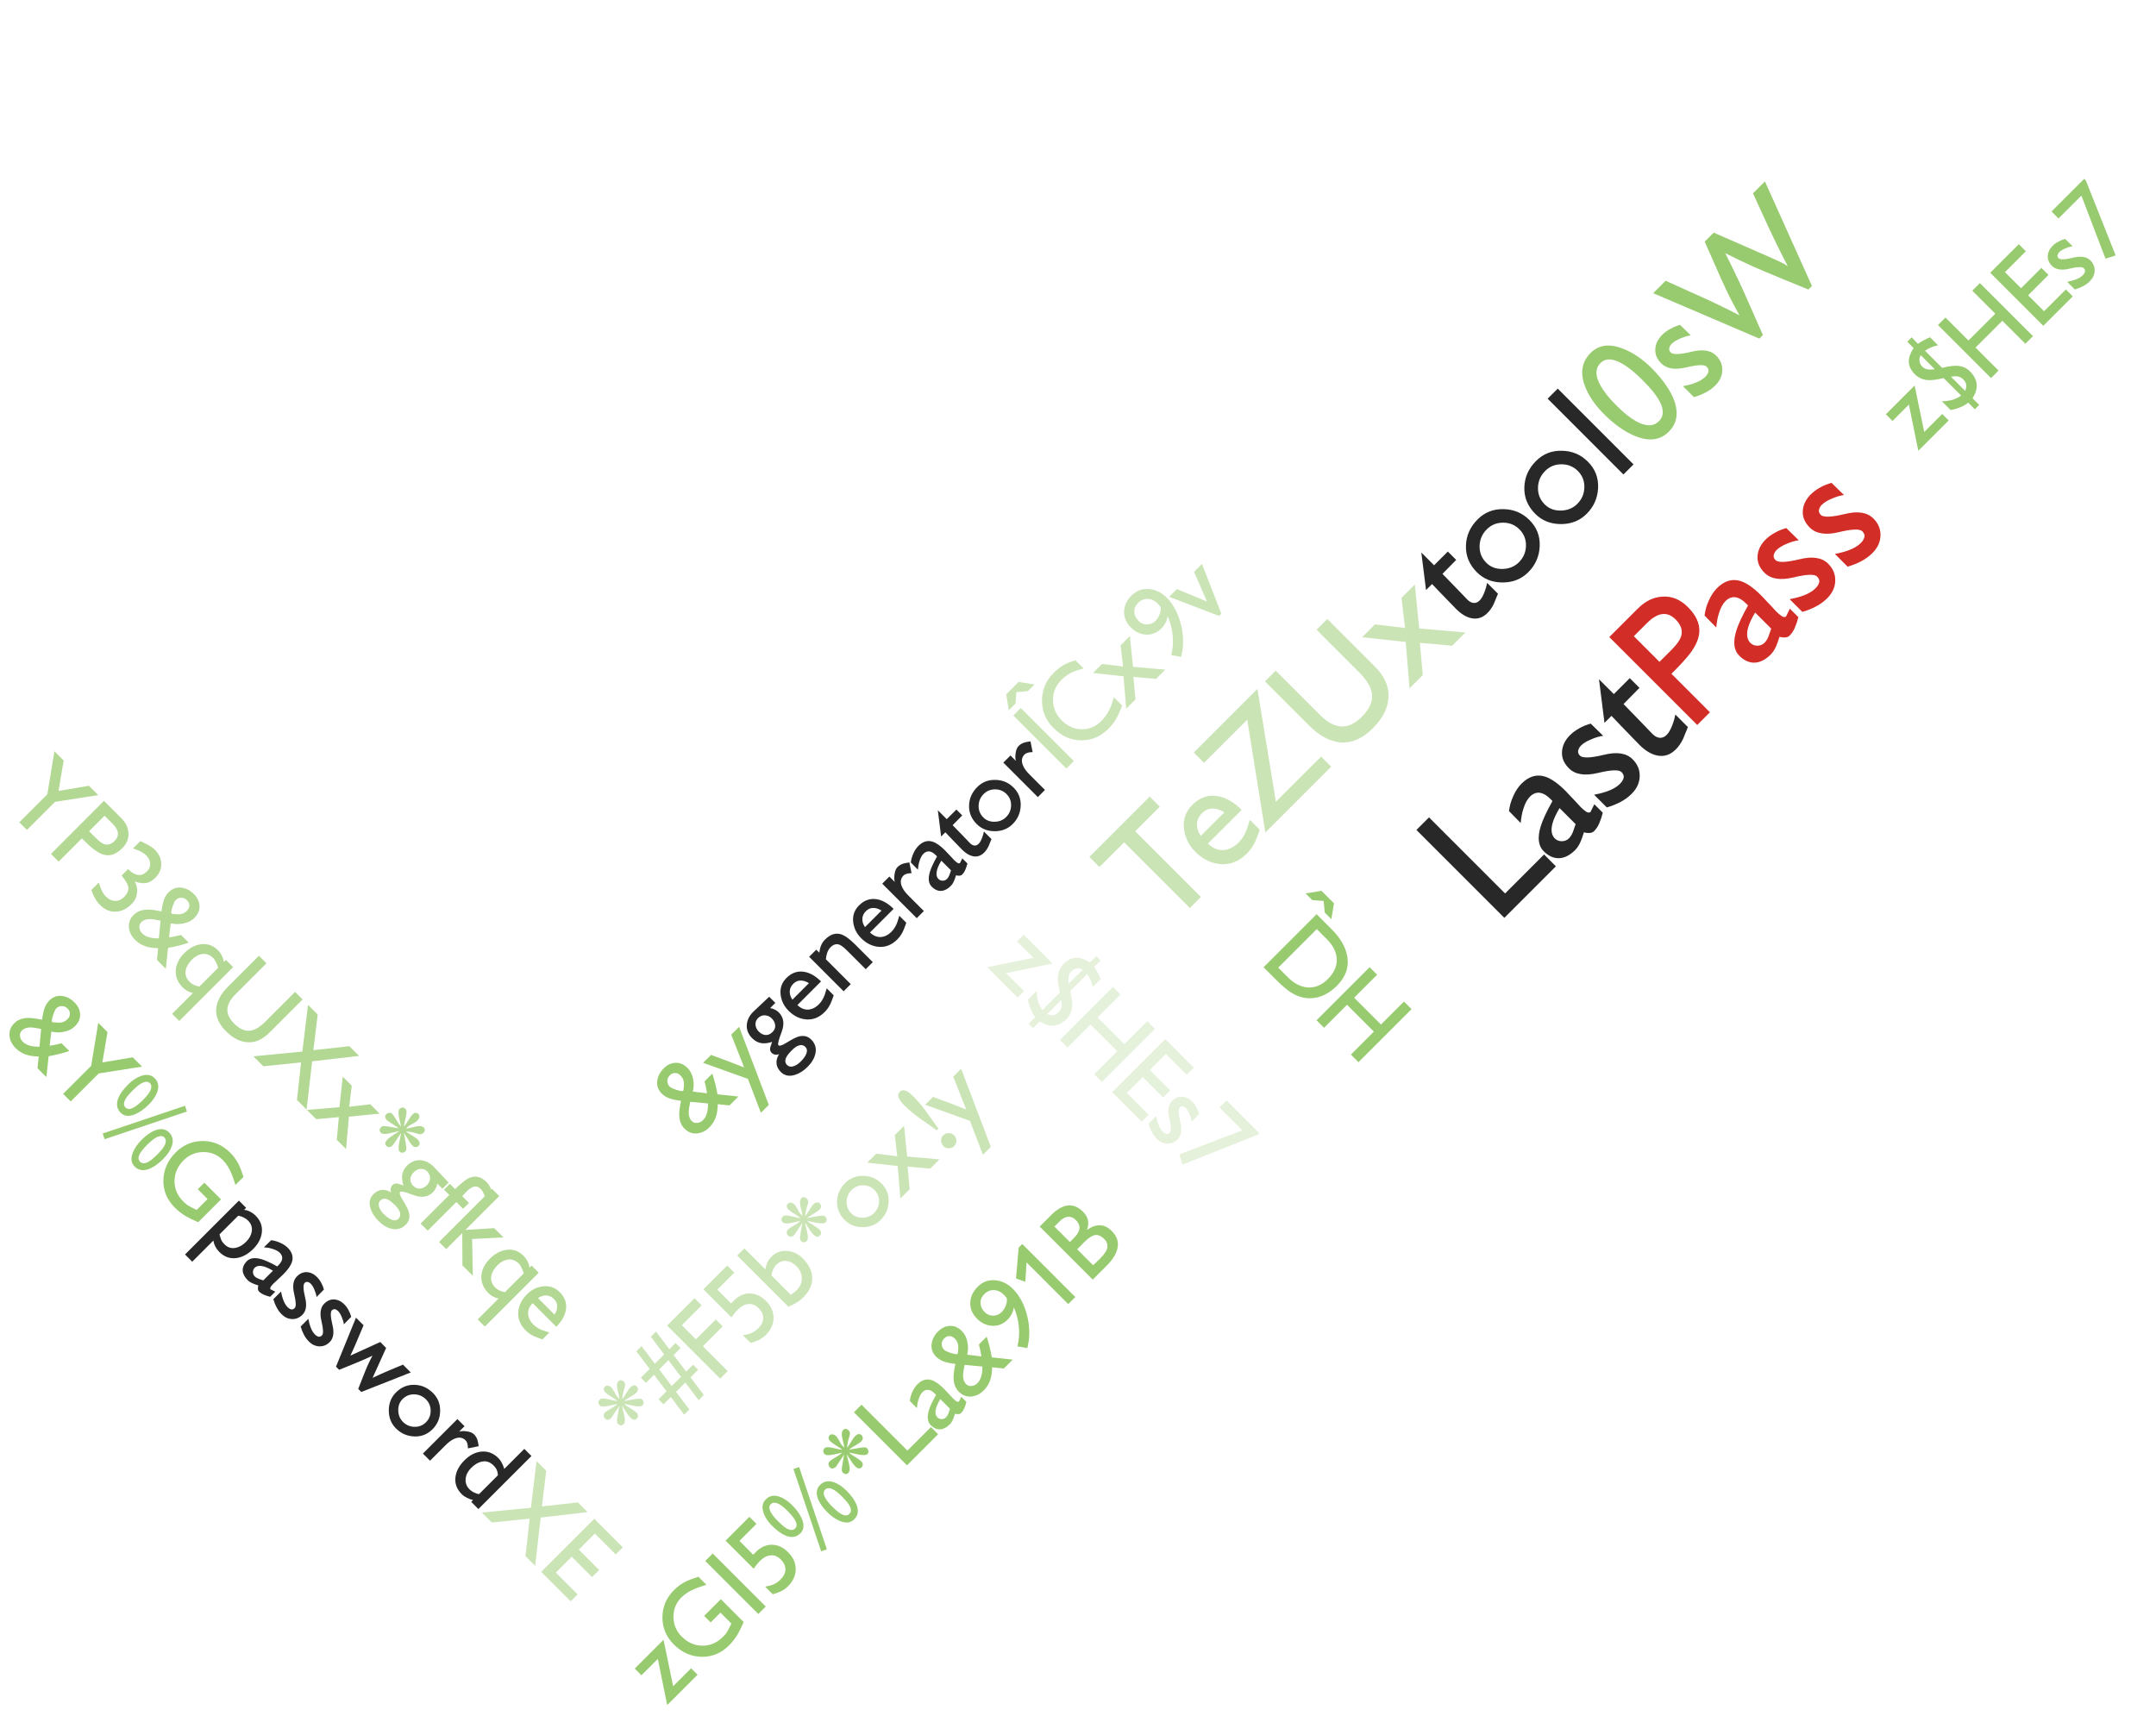 <svg width="250" height="199" viewBox="0 0 250 199" fill="none" xmlns="http://www.w3.org/2000/svg">
<path d="M119.829 111.077L117.929 109.177L118.705 108.402L122.043 111.739L116.657 112.855L118.74 114.938L117.99 115.687L114.47 112.167L119.829 111.077ZM127.118 110.889L127.623 111.394L126.874 112.126C127.187 112.58 127.44 113.047 127.632 113.529L126.708 114.453C126.638 114.139 126.56 113.881 126.473 113.677C126.368 113.422 126.235 113.178 126.072 112.945L124.085 114.932C124.317 115.804 124.384 116.498 124.285 117.015C124.204 117.457 124.01 117.831 123.701 118.139C122.749 119.092 121.703 119.196 120.564 118.453L119.789 119.228L119.283 118.723L120.059 117.947C119.873 117.762 119.69 117.451 119.51 117.015C119.342 116.58 119.24 116.211 119.205 115.908L120.216 114.897C120.21 115.275 120.262 115.676 120.373 116.1C120.495 116.524 120.663 116.867 120.878 117.128L122.9 115.107C122.725 114.351 122.647 113.768 122.664 113.355C122.694 112.722 122.917 112.196 123.336 111.778C123.806 111.307 124.3 111.069 124.817 111.063C125.276 111.057 125.799 111.243 126.386 111.621L127.118 110.889ZM125.558 112.449C125.337 112.321 125.105 112.275 124.861 112.309C124.622 112.338 124.41 112.446 124.224 112.632C124.05 112.806 123.943 113.03 123.902 113.303C123.873 113.518 123.882 113.776 123.928 114.078L125.558 112.449ZM122.752 117.381C122.943 117.189 123.06 116.969 123.1 116.719C123.129 116.539 123.118 116.283 123.066 115.952L121.41 117.608C121.677 117.712 121.918 117.75 122.133 117.721C122.348 117.692 122.554 117.578 122.752 117.381ZM129.056 114.448L129.927 115.319L127.261 117.986L130.371 121.097L133.038 118.43L133.918 119.311L127.766 125.463L126.886 124.583L129.552 121.916L126.441 118.805L123.775 121.471L122.903 120.6L129.056 114.448ZM135.117 120.509L138.429 123.821L137.609 124.64L135.187 122.217L133.322 124.082L135.683 126.444L134.864 127.263L132.503 124.901L130.655 126.749L133.182 129.276L132.381 130.078L128.965 126.662L135.117 120.509ZM134.066 129.427C134.142 129.817 134.226 130.133 134.319 130.377C134.452 130.743 134.621 131.028 134.824 131.231C134.964 131.371 135.103 131.458 135.243 131.493C135.382 131.528 135.518 131.478 135.652 131.345C135.832 131.164 135.812 130.615 135.591 129.697C135.37 128.78 135.478 128.103 135.913 127.667C136.262 127.319 136.645 127.156 137.064 127.179C137.494 127.202 137.883 127.388 138.231 127.737C138.423 127.928 138.586 128.149 138.719 128.399C138.859 128.643 138.967 128.908 139.042 129.192L138.188 130.064C138.159 129.814 138.077 129.535 137.944 129.227C137.816 128.913 137.671 128.675 137.508 128.513C137.404 128.408 137.285 128.341 137.151 128.312C137.023 128.289 136.907 128.33 136.802 128.434C136.617 128.62 136.634 129.172 136.855 130.09C137.087 131.008 136.985 131.684 136.55 132.12C136.201 132.469 135.797 132.634 135.338 132.617C134.891 132.6 134.49 132.414 134.136 132.059C133.904 131.827 133.712 131.565 133.561 131.275C133.41 130.996 133.282 130.677 133.177 130.317L134.066 129.427ZM142.225 127.617L146.007 131.399L145.807 131.6L137.127 135.051L136.752 133.874L144.064 131.077L141.415 128.428L142.225 127.617Z" fill="#98CB6F" fill-opacity="0.25"/>
<path d="M221.348 46.918L219.448 48.818L218.673 48.043L222.01 44.705L223.125 50.09L225.208 48.008L225.958 48.757L222.437 52.278L221.348 46.918ZM221.16 39.63L221.665 39.124L222.397 39.874C222.85 39.56 223.318 39.307 223.8 39.115L224.724 40.039C224.41 40.109 224.151 40.188 223.948 40.275C223.692 40.379 223.448 40.513 223.216 40.675L225.203 42.662C226.074 42.43 226.769 42.363 227.286 42.462C227.727 42.543 228.102 42.738 228.41 43.046C229.362 43.999 229.467 45.044 228.724 46.183L229.499 46.959L228.994 47.464L228.218 46.688C228.032 46.874 227.721 47.057 227.286 47.237C226.85 47.406 226.481 47.507 226.179 47.542L225.168 46.532C225.546 46.537 225.946 46.485 226.37 46.375C226.795 46.253 227.137 46.084 227.399 45.869L225.377 43.847C224.622 44.022 224.038 44.1 223.626 44.083C222.992 44.054 222.467 43.83 222.048 43.412C221.578 42.941 221.339 42.447 221.334 41.93C221.328 41.471 221.514 40.949 221.892 40.362L221.16 39.63ZM222.719 41.19C222.592 41.411 222.545 41.643 222.58 41.887C222.609 42.125 222.716 42.337 222.902 42.523C223.076 42.697 223.3 42.805 223.573 42.845C223.788 42.874 224.047 42.866 224.349 42.819L222.719 41.19ZM227.651 43.996C227.46 43.804 227.239 43.688 226.989 43.647C226.809 43.618 226.554 43.63 226.223 43.682L227.878 45.338C227.983 45.07 228.02 44.829 227.992 44.614C227.962 44.399 227.849 44.193 227.651 43.996ZM224.718 37.692L225.59 36.82L228.256 39.487L231.367 36.376L228.701 33.709L229.581 32.829L235.733 38.981L234.853 39.862L232.187 37.195L229.075 40.306L231.742 42.972L230.871 43.844L224.718 37.692ZM230.78 31.63L234.091 28.319L234.91 29.138L232.488 31.561L234.352 33.425L236.714 31.064L237.533 31.883L235.172 34.245L237.019 36.092L239.546 33.565L240.348 34.367L236.932 37.783L230.78 31.63ZM239.698 32.681C240.087 32.606 240.404 32.522 240.648 32.429C241.014 32.295 241.299 32.126 241.502 31.923C241.641 31.784 241.729 31.644 241.763 31.505C241.798 31.365 241.749 31.229 241.615 31.095C241.435 30.915 240.886 30.936 239.968 31.156C239.05 31.377 238.374 31.27 237.938 30.834C237.589 30.485 237.426 30.102 237.45 29.683C237.473 29.254 237.659 28.864 238.007 28.516C238.199 28.324 238.42 28.161 238.67 28.028C238.914 27.888 239.178 27.781 239.463 27.705L240.334 28.559C240.085 28.588 239.806 28.67 239.498 28.803C239.184 28.931 238.946 29.076 238.783 29.239C238.679 29.344 238.612 29.463 238.582 29.596C238.559 29.724 238.6 29.84 238.705 29.945C238.891 30.131 239.442 30.113 240.36 29.893C241.278 29.66 241.955 29.762 242.391 30.198C242.739 30.546 242.905 30.95 242.887 31.409C242.87 31.856 242.684 32.257 242.33 32.611C242.097 32.844 241.836 33.036 241.545 33.187C241.267 33.338 240.947 33.466 240.587 33.57L239.698 32.681ZM237.888 24.522L241.67 20.74L241.87 20.941L245.321 29.62L244.145 29.995L241.348 22.683L238.698 25.333L237.888 24.522Z" fill="#98CB6F"/>
<path d="M7.383 88.198L6.79 91.718L10.311 91.126L11.391 92.206L6.372 92.99L3.121 96.241L2.241 95.361L5.492 92.11L6.311 87.126L7.383 88.198ZM12.062 92.877L14.058 94.873C14.592 95.407 14.871 95.994 14.895 96.633C14.93 97.272 14.685 97.853 14.163 98.376C13.605 98.934 13.036 99.201 12.455 99.178C11.984 99.16 11.47 98.943 10.912 98.524C10.587 98.28 10.113 97.847 9.492 97.226L6.799 99.918L5.91 99.03L12.062 92.877ZM11.182 97.243C11.566 97.627 11.903 97.853 12.193 97.923C12.571 98.01 12.94 97.874 13.3 97.513C13.614 97.2 13.733 96.86 13.657 96.494C13.587 96.18 13.387 95.858 13.056 95.526L12.123 94.594L10.328 96.389L11.182 97.243ZM11.469 102.34C11.568 102.683 11.667 102.968 11.765 103.194C11.905 103.508 12.07 103.761 12.262 103.952C12.593 104.284 12.948 104.458 13.325 104.475C13.715 104.493 14.072 104.339 14.397 104.014C14.816 103.595 14.967 103.171 14.85 102.741C14.775 102.468 14.525 102.067 14.101 101.539L14.85 100.789C15.222 101.161 15.577 101.382 15.914 101.451C16.32 101.533 16.701 101.396 17.055 101.042C17.317 100.781 17.436 100.481 17.412 100.144C17.401 99.807 17.261 99.505 16.994 99.238C16.785 99.029 16.541 98.855 16.262 98.715C16.128 98.651 15.85 98.541 15.425 98.384L16.288 97.539C16.579 97.69 16.872 97.838 17.168 97.983C17.494 98.157 17.761 98.349 17.97 98.558C18.441 99.029 18.682 99.566 18.693 100.17C18.717 100.775 18.493 101.312 18.022 101.783C17.662 102.143 17.285 102.352 16.89 102.41C16.553 102.457 16.123 102.393 15.6 102.218C15.855 102.625 15.951 103.075 15.887 103.569C15.829 104.057 15.626 104.475 15.277 104.824C14.72 105.382 14.118 105.681 13.473 105.721C12.788 105.768 12.169 105.515 11.617 104.963C11.379 104.725 11.179 104.461 11.016 104.17C10.853 103.892 10.714 103.572 10.598 103.212L11.469 102.34ZM19.555 103.473C19.974 103.054 20.456 102.874 21.002 102.932C21.554 102.996 22.045 103.243 22.475 103.673C22.905 104.103 23.125 104.568 23.137 105.067C23.16 105.567 22.957 106.032 22.527 106.462C22.213 106.775 21.795 106.985 21.272 107.089C20.749 107.194 20.259 107.185 19.8 107.063L19.599 108.71C20.076 108.64 20.537 108.544 20.985 108.423L21.882 109.32C21.092 109.587 20.293 109.788 19.486 109.921L19.224 112.344L18.196 111.315L18.335 109.956C17.755 109.945 17.272 109.875 16.889 109.747C16.424 109.596 16.009 109.337 15.643 108.971C15.225 108.553 14.992 108.071 14.946 107.525C14.905 106.985 15.091 106.508 15.503 106.096C15.887 105.712 16.398 105.509 17.037 105.486C17.432 105.474 17.996 105.544 18.728 105.695C18.809 105.056 18.914 104.58 19.041 104.266C19.169 103.952 19.341 103.688 19.555 103.473ZM19.904 105.965L20.148 106C20.491 106.04 20.761 106.043 20.959 106.008C21.226 105.962 21.464 105.834 21.673 105.625C21.859 105.439 21.952 105.236 21.952 105.015C21.964 104.794 21.874 104.588 21.682 104.396C21.496 104.211 21.278 104.115 21.028 104.109C20.779 104.103 20.558 104.196 20.366 104.388C20.256 104.498 20.131 104.768 19.991 105.198C19.852 105.628 19.823 105.884 19.904 105.965ZM18.614 106.767C18.08 106.65 17.694 106.589 17.455 106.584C16.991 106.572 16.63 106.694 16.375 106.95C16.206 107.118 16.137 107.333 16.166 107.595C16.201 107.85 16.305 108.065 16.479 108.239C16.706 108.466 17.005 108.626 17.377 108.719C17.673 108.794 18.022 108.829 18.423 108.823L18.614 106.767ZM26.205 111.324L27.032 112.152L20.784 118.4L19.956 117.573L22.37 115.159C21.894 115.043 21.505 114.833 21.203 114.531C20.598 113.927 20.325 113.247 20.384 112.492C20.436 111.789 20.77 111.13 21.386 110.514C21.961 109.939 22.594 109.602 23.285 109.503C24.041 109.399 24.697 109.625 25.255 110.183C25.65 110.578 25.885 111.04 25.961 111.568L26.205 111.324ZM25.29 112.239C25.249 112.059 25.174 111.856 25.063 111.629C24.964 111.403 24.854 111.229 24.732 111.107C24.366 110.74 23.956 110.581 23.503 110.627C23.056 110.68 22.643 110.894 22.266 111.272C21.853 111.685 21.609 112.103 21.534 112.527C21.441 113.026 21.595 113.477 21.996 113.878C22.28 114.162 22.655 114.339 23.12 114.409L25.29 112.239ZM30.025 110.84L30.896 111.711L27.262 115.345C26.705 115.903 26.406 116.463 26.365 117.027C26.336 117.59 26.597 118.148 27.149 118.7C27.771 119.322 28.384 119.598 28.988 119.528C29.534 119.47 30.127 119.121 30.766 118.482L34.217 115.031L35.088 115.903L31.236 119.755C30.446 120.545 29.61 120.917 28.727 120.87C27.855 120.824 27.019 120.4 26.217 119.598C25.398 118.779 25.014 117.925 25.067 117.036C25.131 116.147 25.578 115.287 26.409 114.456L30.025 110.84ZM35.063 121.943L35.717 116.531L36.84 117.655L36.335 121.786L40.509 121.324L41.633 122.448L36.196 123.076L35.551 128.67L34.435 127.555L34.915 123.206L30.531 123.651L29.381 122.5L35.063 121.943ZM39.36 128.401L39.743 124.863L40.789 125.909L40.493 128.349L42.941 128.061L44.022 129.142L40.458 129.499L40.127 133.246L39.055 132.174L39.29 129.551L36.667 129.787L35.595 128.715L39.36 128.401ZM46.501 130.627C46.408 130.197 46.332 129.849 46.274 129.581C46.17 129.07 46.187 128.745 46.326 128.605C46.559 128.373 46.797 128.379 47.041 128.623C47.169 128.75 47.172 129.067 47.05 129.573C46.899 130.212 46.826 130.569 46.832 130.644C46.954 130.523 47.154 130.235 47.433 129.782C47.584 129.538 47.712 129.363 47.816 129.259C47.927 129.149 48.04 129.082 48.156 129.058C48.284 129.035 48.404 129.079 48.514 129.189C48.618 129.294 48.653 129.416 48.618 129.555C48.595 129.695 48.528 129.819 48.418 129.93C48.307 130.04 48.165 130.142 47.991 130.235C47.706 130.392 47.538 130.484 47.486 130.514C47.445 130.543 47.384 130.592 47.302 130.662C47.221 130.732 47.145 130.801 47.076 130.871C47.198 130.877 47.561 130.804 48.165 130.653C48.63 130.537 48.955 130.572 49.141 130.758C49.234 130.851 49.272 130.952 49.255 131.063C49.243 131.179 49.191 131.283 49.097 131.376C48.964 131.51 48.793 131.559 48.583 131.525C48.328 131.455 48.139 131.4 48.017 131.359C47.901 131.324 47.747 131.292 47.555 131.263C47.486 131.251 47.323 131.228 47.067 131.193C47.177 131.304 47.465 131.499 47.93 131.777C48.162 131.917 48.331 132.039 48.435 132.143C48.546 132.254 48.615 132.376 48.644 132.509C48.679 132.649 48.644 132.771 48.54 132.875C48.435 132.98 48.316 133.029 48.183 133.024C48.049 133.018 47.93 132.962 47.825 132.858C47.703 132.736 47.575 132.562 47.442 132.335C47.145 131.83 46.945 131.525 46.84 131.42C46.957 132.036 47.038 132.512 47.084 132.849C47.143 133.186 47.125 133.401 47.032 133.494C46.928 133.599 46.809 133.66 46.675 133.677C46.553 133.694 46.44 133.651 46.335 133.546C46.201 133.413 46.184 133.076 46.283 132.536C46.358 132.158 46.437 131.783 46.518 131.411C46.402 131.527 46.19 131.832 45.882 132.326C45.731 132.57 45.597 132.75 45.481 132.867C45.382 132.965 45.266 133.018 45.133 133.024C45.011 133.029 44.9 132.983 44.801 132.884C44.685 132.768 44.648 132.643 44.688 132.509C44.729 132.376 44.813 132.245 44.941 132.117C45.086 131.972 45.324 131.798 45.655 131.594C45.992 131.385 46.213 131.24 46.318 131.158C46.283 131.158 45.911 131.246 45.202 131.42C44.679 131.548 44.334 131.527 44.165 131.359C43.956 131.15 43.974 130.923 44.218 130.679C44.31 130.586 44.529 130.566 44.871 130.618C45.336 130.7 45.803 130.778 46.274 130.854C45.798 130.54 45.327 130.226 44.862 129.912C44.764 129.814 44.7 129.698 44.671 129.564C44.653 129.43 44.694 129.314 44.793 129.215C44.892 129.117 45.005 129.061 45.133 129.05C45.272 129.038 45.391 129.082 45.49 129.18C45.624 129.314 45.78 129.546 45.961 129.877C46.147 130.203 46.3 130.426 46.422 130.549L46.501 130.627ZM45.511 137.428C45.633 137.306 45.787 137.245 45.972 137.245C46.089 137.245 46.359 137.323 46.783 137.48C46.638 137.009 46.588 136.606 46.635 136.269C46.687 135.868 46.876 135.505 47.201 135.179C47.654 134.726 48.163 134.514 48.726 134.543C49.296 134.578 49.81 134.825 50.269 135.284C50.466 135.481 50.757 135.789 51.14 136.208C51.524 136.626 51.817 136.937 52.02 137.14L51.306 137.855L50.705 137.254C50.675 137.445 50.617 137.625 50.53 137.794C50.449 137.968 50.344 138.119 50.217 138.247C49.636 138.828 48.877 138.941 47.942 138.587C47.018 138.232 46.504 138.107 46.4 138.212C46.283 138.328 46.37 138.624 46.661 139.101C47.068 139.763 47.312 140.234 47.393 140.513C47.573 141.111 47.46 141.613 47.053 142.02C46.594 142.479 46.051 142.639 45.424 142.499C44.889 142.383 44.381 142.084 43.899 141.602C43.428 141.131 43.114 140.637 42.957 140.12C42.754 139.464 42.867 138.921 43.297 138.491C43.599 138.189 43.928 138.023 44.282 137.994C44.631 137.959 44.991 138.058 45.363 138.29C45.305 138.151 45.287 138 45.31 137.837C45.333 137.675 45.4 137.538 45.511 137.428ZM47.925 137.524C48.163 137.762 48.424 137.866 48.709 137.837C48.999 137.814 49.267 137.68 49.511 137.436C49.737 137.21 49.856 136.945 49.868 136.643C49.88 136.341 49.769 136.074 49.537 135.842C49.322 135.627 49.063 135.531 48.761 135.554C48.465 135.583 48.206 135.708 47.986 135.929C47.736 136.179 47.602 136.446 47.585 136.731C47.567 137.015 47.681 137.28 47.925 137.524ZM44.5 140.792C44.779 141.07 45.043 141.271 45.293 141.393C45.676 141.579 45.978 141.561 46.199 141.34C46.426 141.114 46.475 140.838 46.347 140.513C46.26 140.286 46.083 140.039 45.816 139.772C45.502 139.458 45.238 139.246 45.023 139.136C44.651 138.95 44.346 138.976 44.108 139.214C43.899 139.423 43.858 139.696 43.986 140.033C44.084 140.295 44.256 140.548 44.5 140.792ZM52.167 137.287L52.777 137.897C53.498 137.176 54.067 136.735 54.485 136.572C55.171 136.305 55.824 136.482 56.446 137.104C56.551 137.208 56.646 137.339 56.733 137.496C56.832 137.653 56.916 137.819 56.986 137.993L56.237 138.742C56.115 138.457 56.022 138.266 55.958 138.167C55.9 138.063 55.824 137.964 55.731 137.871C55.47 137.61 55.179 137.534 54.86 137.644C54.627 137.726 54.366 137.912 54.076 138.202L53.596 138.716L54.381 139.5L53.701 140.18L52.916 139.396L49.596 142.716L48.777 141.897L52.097 138.577L51.488 137.967L52.167 137.287ZM57.062 137.877L57.89 138.705L53.96 142.635L57.306 142.426L58.378 143.498L54.744 143.681L54.831 147.951L53.62 146.739L53.603 142.992L51.738 144.857L50.91 144.029L57.062 137.877ZM61.641 146.761L62.469 147.588L56.22 153.837L55.393 153.009L57.806 150.595C57.33 150.479 56.941 150.269 56.639 149.967C56.035 149.363 55.762 148.683 55.82 147.928C55.872 147.225 56.206 146.566 56.822 145.95C57.397 145.375 58.03 145.038 58.721 144.939C59.477 144.835 60.133 145.061 60.691 145.619C61.086 146.014 61.321 146.476 61.397 147.005L61.641 146.761ZM60.726 147.675C60.685 147.495 60.609 147.292 60.499 147.065C60.4 146.839 60.29 146.664 60.168 146.543C59.802 146.176 59.393 146.017 58.939 146.063C58.492 146.115 58.08 146.331 57.702 146.708C57.289 147.121 57.045 147.539 56.97 147.963C56.877 148.463 57.031 148.913 57.432 149.314C57.717 149.599 58.091 149.776 58.556 149.845L60.726 147.675ZM61.766 151.121C61.4 151.487 61.223 151.897 61.234 152.35C61.258 152.803 61.464 153.224 61.853 153.613C62.138 153.898 62.501 154.122 62.943 154.284C63.018 154.313 63.271 154.392 63.701 154.52L62.891 155.33C62.426 155.168 62.083 155.034 61.862 154.929C61.519 154.761 61.217 154.546 60.956 154.284C60.34 153.669 60.052 152.974 60.093 152.202C60.139 151.423 60.476 150.72 61.104 150.093C61.638 149.558 62.271 149.25 63.004 149.169C63.742 149.094 64.375 149.32 64.903 149.849C65.508 150.453 65.746 151.138 65.618 151.905C65.508 152.574 65.136 153.224 64.502 153.857L61.766 151.121ZM64.302 152.454C64.505 152.135 64.607 151.818 64.607 151.505C64.613 151.185 64.488 150.898 64.232 150.642C63.971 150.38 63.677 150.244 63.352 150.232C63.027 150.221 62.705 150.322 62.385 150.537L64.302 152.454Z" fill="#98CB6F" fill-opacity="0.75"/>
<path d="M126.318 99.375L133.315 92.379L134.485 93.549L131.634 96.4L139.253 104.019L137.971 105.301L130.352 97.682L127.489 100.545L126.318 99.375ZM140.067 97.826C140.59 98.349 141.175 98.603 141.823 98.586C142.47 98.553 143.071 98.258 143.627 97.702C144.034 97.296 144.354 96.777 144.586 96.146C144.627 96.038 144.74 95.677 144.922 95.063L146.08 96.221C145.848 96.885 145.657 97.374 145.507 97.689C145.267 98.179 144.959 98.611 144.586 98.984C143.706 99.864 142.714 100.275 141.611 100.217C140.499 100.15 139.494 99.669 138.598 98.773C137.834 98.009 137.395 97.105 137.279 96.059C137.171 95.005 137.494 94.1 138.25 93.345C139.113 92.482 140.092 92.142 141.188 92.324C142.142 92.482 143.071 93.013 143.976 93.918L140.067 97.826ZM141.972 94.204C141.515 93.913 141.063 93.768 140.615 93.768C140.158 93.76 139.748 93.938 139.382 94.304C139.009 94.677 138.814 95.096 138.797 95.561C138.781 96.026 138.926 96.486 139.233 96.943L141.972 94.204ZM144.622 83.462L139.618 88.466L138.423 87.271L145.805 79.889L147.946 92.985L153.187 87.744L154.357 88.915L146.726 96.546L144.622 83.462ZM146.676 79.017L147.921 77.772L153.113 82.963C153.909 83.76 154.71 84.188 155.515 84.246C156.32 84.287 157.117 83.914 157.906 83.125C158.794 82.237 159.188 81.362 159.088 80.499C159.005 79.718 158.507 78.872 157.594 77.959L152.664 73.029L153.909 71.784L159.412 77.287C160.54 78.416 161.072 79.611 161.005 80.872C160.939 82.117 160.333 83.312 159.188 84.457C158.018 85.627 156.798 86.175 155.528 86.101C154.258 86.009 153.03 85.37 151.843 84.183L146.676 79.017ZM162.999 74.447L157.944 73.899L159.438 72.405L162.924 72.829L162.513 69.33L164.057 67.787L164.567 72.879L169.92 73.352L168.389 74.883L164.642 74.546L164.978 78.294L163.446 79.825L162.999 74.447Z" fill="#98CB6F" fill-opacity="0.5"/>
<path d="M164.809 64.071L166.291 65.553L167.884 63.959L168.855 64.93L167.262 66.549C167.602 66.889 168.158 67.462 168.93 68.267C169.693 69.063 170.104 69.491 170.162 69.549C170.378 69.765 170.61 69.889 170.859 69.922C171.117 69.948 171.353 69.852 171.569 69.636C171.776 69.429 171.963 69.109 172.129 68.677C172.262 68.346 172.366 67.984 172.44 67.594L173.698 68.852C173.441 69.491 173.279 69.885 173.212 70.034C173.013 70.45 172.772 70.798 172.49 71.08C171.934 71.636 171.307 71.84 170.61 71.69C170.021 71.566 169.432 71.209 168.843 70.62C168.519 70.296 167.988 69.748 167.249 68.976C166.502 68.196 166.104 67.781 166.054 67.731L165.357 68.428L164.809 64.071ZM171.342 60.227C172.164 59.406 173.164 59.012 174.342 59.045C175.521 59.061 176.525 59.484 177.355 60.314C178.193 61.153 178.587 62.161 178.538 63.34C178.488 64.518 178.044 65.526 177.206 66.365C176.417 67.153 175.425 67.547 174.23 67.547C173.035 67.547 172.043 67.153 171.255 66.365C170.375 65.485 169.952 64.464 169.985 63.302C170.01 62.132 170.462 61.107 171.342 60.227ZM176.123 65.207C176.654 64.676 176.927 64.037 176.944 63.29C176.961 62.543 176.708 61.908 176.185 61.385C175.67 60.871 175.039 60.613 174.293 60.613C173.545 60.613 172.915 60.871 172.4 61.385C171.861 61.925 171.583 62.576 171.566 63.34C171.55 64.087 171.811 64.73 172.35 65.269C172.84 65.759 173.467 65.995 174.23 65.979C174.994 65.962 175.625 65.705 176.123 65.207ZM178.114 53.456C178.935 52.634 179.935 52.24 181.114 52.273C182.292 52.29 183.296 52.713 184.126 53.543C184.965 54.381 185.359 55.389 185.309 56.568C185.26 57.746 184.816 58.755 183.977 59.593C183.189 60.382 182.197 60.776 181.002 60.776C179.807 60.776 178.815 60.382 178.026 59.593C177.147 58.713 176.724 57.693 176.757 56.531C176.782 55.361 177.234 54.336 178.114 53.456ZM182.894 58.435C183.425 57.904 183.699 57.265 183.716 56.518C183.732 55.771 183.479 55.136 182.956 54.614C182.442 54.099 181.811 53.842 181.064 53.842C180.317 53.842 179.686 54.099 179.172 54.614C178.632 55.153 178.354 55.804 178.338 56.568C178.321 57.315 178.583 57.958 179.122 58.498C179.612 58.987 180.238 59.224 181.002 59.207C181.766 59.191 182.396 58.933 182.894 58.435ZM179.457 46.236L180.628 45.066L189.417 53.855L188.246 55.025L179.457 46.236Z" fill="#282828"/>
<path d="M184.445 40.924C185.375 39.995 186.607 39.825 188.143 40.414C189.33 40.87 190.454 41.63 191.517 42.692C192.239 43.414 192.836 44.136 193.309 44.858C193.94 45.821 194.301 46.705 194.392 47.51C194.508 48.506 194.214 49.356 193.508 50.062C192.504 51.066 191.189 51.228 189.562 50.548C188.367 50.049 187.18 49.211 186.002 48.033C184.889 46.92 184.135 45.792 183.736 44.647C183.213 43.161 183.45 41.92 184.445 40.924ZM192.363 48.842C192.977 48.228 192.957 47.377 192.301 46.29C191.936 45.676 191.318 44.933 190.446 44.061C189.608 43.223 188.848 42.605 188.168 42.207C187.039 41.543 186.176 41.51 185.579 42.107C184.964 42.721 184.964 43.584 185.579 44.697C185.977 45.41 186.583 46.174 187.396 46.987C188.259 47.85 189.027 48.468 189.699 48.842C190.836 49.481 191.724 49.481 192.363 48.842ZM195.151 44.785C195.707 44.676 196.159 44.556 196.508 44.423C197.031 44.233 197.437 43.992 197.728 43.702C197.927 43.502 198.051 43.303 198.101 43.104C198.151 42.905 198.081 42.71 197.89 42.519C197.632 42.261 196.848 42.291 195.537 42.606C194.225 42.921 193.259 42.768 192.636 42.145C192.138 41.647 191.906 41.099 191.939 40.502C191.972 39.888 192.238 39.332 192.736 38.834C193.01 38.56 193.325 38.328 193.682 38.137C194.031 37.937 194.408 37.784 194.815 37.676L196.06 38.896C195.703 38.937 195.305 39.054 194.864 39.244C194.417 39.427 194.076 39.635 193.844 39.867C193.694 40.016 193.599 40.187 193.557 40.377C193.524 40.56 193.582 40.726 193.732 40.875C193.997 41.141 194.786 41.116 196.097 40.801C197.408 40.469 198.375 40.614 198.998 41.236C199.496 41.735 199.732 42.311 199.707 42.967C199.682 43.606 199.417 44.179 198.911 44.685C198.579 45.017 198.205 45.291 197.79 45.506C197.392 45.722 196.935 45.905 196.421 46.054L195.151 44.785ZM193.138 32.556C194.407 33.129 195.362 33.56 196.001 33.851C197.221 34.39 198.184 34.83 198.889 35.17C200.026 35.71 200.968 36.179 201.715 36.577C201.043 35.423 200.333 34.017 199.586 32.357C198.947 30.921 198.308 29.477 197.669 28.024L198.715 26.979L205.089 29.767C205.595 29.991 205.973 30.162 206.222 30.278C206.645 30.469 207.006 30.664 207.305 30.863C206.881 30.074 206.421 29.166 205.923 28.137C205.425 27.107 204.968 26.136 204.554 25.223C204.13 24.302 203.703 23.369 203.271 22.422L204.653 21.041L210.106 33.166L209.695 33.577C208.724 33.187 207.641 32.743 206.446 32.245C204.861 31.589 203.782 31.133 203.209 30.875C202.28 30.46 201.225 29.954 200.047 29.357C200.503 30.245 201.014 31.286 201.578 32.481C201.894 33.145 202.371 34.203 203.01 35.656C203.408 36.552 203.877 37.619 204.417 38.855L204.006 39.266L191.694 34L193.138 32.556Z" fill="#98CB6F"/>
<path d="M76.746 126.831C76.328 126.413 76.148 125.931 76.206 125.384C76.27 124.833 76.517 124.342 76.947 123.912C77.377 123.482 77.842 123.261 78.341 123.25C78.841 123.226 79.306 123.43 79.736 123.859C80.049 124.173 80.258 124.592 80.363 125.114C80.468 125.637 80.459 126.128 80.337 126.587L81.984 126.788C81.914 126.311 81.818 125.849 81.696 125.402L82.594 124.505C82.861 125.295 83.062 126.093 83.195 126.901L85.618 127.162L84.59 128.191L83.23 128.051C83.218 128.632 83.149 129.114 83.021 129.498C82.87 129.963 82.611 130.378 82.245 130.744C81.827 131.162 81.345 131.395 80.799 131.441C80.258 131.482 79.782 131.296 79.369 130.883C78.986 130.5 78.783 129.989 78.76 129.35C78.748 128.955 78.818 128.391 78.969 127.659C78.33 127.578 77.853 127.473 77.54 127.345C77.226 127.218 76.961 127.046 76.746 126.831ZM79.239 126.483L79.274 126.239C79.314 125.896 79.317 125.626 79.282 125.428C79.236 125.161 79.108 124.923 78.899 124.714C78.713 124.528 78.51 124.435 78.289 124.435C78.068 124.423 77.862 124.513 77.67 124.705C77.484 124.891 77.388 125.109 77.383 125.358C77.377 125.608 77.47 125.829 77.662 126.021C77.772 126.131 78.042 126.256 78.472 126.395C78.902 126.535 79.157 126.564 79.239 126.483ZM80.04 127.772C79.924 128.307 79.863 128.693 79.857 128.931C79.846 129.396 79.968 129.756 80.224 130.012C80.392 130.181 80.607 130.25 80.868 130.221C81.124 130.186 81.339 130.082 81.513 129.907C81.74 129.681 81.9 129.382 81.993 129.01C82.068 128.714 82.103 128.365 82.097 127.964L80.04 127.772ZM82.446 122.334C83.869 122.852 85.15 123.337 86.289 123.79L84.79 119.99L85.705 119.075L89.147 128.13L88.232 129.045L86.725 125.114L81.531 123.25L82.446 122.334Z" fill="#98CB6F"/>
<path d="M89.477 122.1C89.355 121.978 89.294 121.824 89.294 121.638C89.294 121.522 89.373 121.252 89.53 120.828C89.059 120.973 88.655 121.023 88.318 120.976C87.917 120.924 87.554 120.735 87.229 120.41C86.776 119.957 86.564 119.448 86.593 118.885C86.628 118.316 86.875 117.801 87.333 117.342C87.531 117.145 87.839 116.854 88.257 116.471C88.676 116.087 88.986 115.794 89.19 115.591L89.904 116.305L89.303 116.906C89.495 116.936 89.675 116.994 89.843 117.081C90.018 117.162 90.169 117.267 90.296 117.394C90.877 117.975 90.99 118.734 90.636 119.669C90.282 120.593 90.157 121.107 90.262 121.211C90.378 121.328 90.674 121.241 91.15 120.95C91.813 120.543 92.283 120.299 92.562 120.218C93.16 120.038 93.663 120.151 94.07 120.558C94.528 121.017 94.688 121.56 94.549 122.187C94.433 122.722 94.133 123.23 93.651 123.712C93.181 124.183 92.687 124.497 92.17 124.654C91.513 124.857 90.97 124.744 90.54 124.314C90.238 124.012 90.073 123.684 90.044 123.329C90.009 122.98 90.108 122.62 90.34 122.248C90.201 122.306 90.05 122.324 89.887 122.301C89.724 122.278 89.588 122.211 89.477 122.1ZM89.573 119.686C89.811 119.448 89.916 119.187 89.887 118.902C89.864 118.612 89.73 118.344 89.486 118.1C89.26 117.874 88.995 117.755 88.693 117.743C88.391 117.731 88.124 117.842 87.891 118.074C87.676 118.289 87.58 118.548 87.603 118.85C87.633 119.146 87.758 119.405 87.978 119.625C88.228 119.875 88.495 120.009 88.78 120.026C89.065 120.044 89.329 119.93 89.573 119.686ZM92.841 123.111C93.12 122.832 93.32 122.568 93.442 122.318C93.628 121.935 93.611 121.633 93.39 121.412C93.163 121.185 92.887 121.136 92.562 121.264C92.335 121.351 92.089 121.528 91.822 121.795C91.508 122.109 91.296 122.373 91.185 122.588C90.999 122.96 91.025 123.265 91.264 123.503C91.473 123.712 91.746 123.753 92.083 123.625C92.344 123.526 92.597 123.355 92.841 123.111ZM92.465 116.55C92.831 116.917 93.24 117.094 93.694 117.082C94.147 117.059 94.568 116.853 94.957 116.463C95.242 116.179 95.466 115.816 95.628 115.374C95.657 115.299 95.736 115.046 95.864 114.616L96.674 115.426C96.511 115.891 96.378 116.234 96.273 116.455C96.105 116.798 95.89 117.1 95.628 117.361C95.012 117.977 94.318 118.265 93.545 118.224C92.767 118.177 92.064 117.84 91.437 117.213C90.902 116.678 90.594 116.045 90.513 115.313C90.437 114.575 90.664 113.942 91.193 113.413C91.797 112.809 92.482 112.571 93.249 112.699C93.917 112.809 94.568 113.181 95.201 113.814L92.465 116.55ZM93.798 114.015C93.479 113.811 93.162 113.71 92.849 113.71C92.529 113.704 92.241 113.829 91.986 114.085C91.724 114.346 91.588 114.639 91.576 114.964C91.564 115.29 91.666 115.612 91.881 115.932L93.798 114.015ZM93.824 110.957L94.651 110.129L95 110.478C95.035 110.175 95.105 109.897 95.209 109.641C95.314 109.385 95.465 109.159 95.662 108.961C96.255 108.369 96.859 108.16 97.475 108.334C97.928 108.462 98.48 108.851 99.131 109.501L101.205 111.576L100.385 112.395L98.25 110.26C97.867 109.876 97.562 109.641 97.335 109.554C96.981 109.42 96.635 109.522 96.298 109.859C96.135 110.022 96.008 110.237 95.915 110.504C95.839 110.719 95.79 110.966 95.767 111.244L98.651 114.129L97.823 114.957L93.824 110.957ZM100.881 108.134C101.247 108.5 101.657 108.677 102.11 108.666C102.563 108.642 102.984 108.436 103.374 108.047C103.658 107.762 103.882 107.399 104.045 106.958C104.074 106.882 104.152 106.629 104.28 106.199L105.09 107.01C104.928 107.475 104.794 107.817 104.69 108.038C104.521 108.381 104.306 108.683 104.045 108.944C103.429 109.56 102.735 109.848 101.962 109.807C101.183 109.761 100.481 109.424 99.853 108.797C99.319 108.262 99.011 107.629 98.93 106.897C98.854 106.159 99.081 105.526 99.609 104.997C100.213 104.393 100.899 104.155 101.666 104.282C102.334 104.393 102.984 104.764 103.618 105.398L100.881 108.134ZM102.215 105.598C101.895 105.395 101.578 105.293 101.265 105.293C100.945 105.287 100.658 105.412 100.402 105.668C100.141 105.929 100.004 106.223 99.993 106.548C99.981 106.873 100.083 107.196 100.298 107.515L102.215 105.598ZM102.301 102.479L103.129 101.651L103.756 102.279C103.681 102.029 103.672 101.724 103.73 101.364C103.782 100.998 103.896 100.728 104.07 100.554C104.25 100.373 104.462 100.243 104.706 100.161C104.863 100.109 105.11 100.06 105.447 100.013L105.7 101.26C105.496 101.265 105.333 101.283 105.212 101.312C105.014 101.358 104.866 101.431 104.767 101.53C104.442 101.855 104.369 102.259 104.549 102.741C104.683 103.095 104.936 103.459 105.307 103.83L107.129 105.651L106.301 106.479L102.301 102.479ZM108.517 99.174C108.278 98.936 108.049 98.794 107.828 98.747C107.555 98.695 107.305 98.782 107.079 99.008C106.887 99.2 106.733 99.488 106.617 99.871C106.524 100.162 106.463 100.49 106.434 100.856L105.615 100.019C105.656 99.665 105.754 99.317 105.911 98.974C106.062 98.625 106.257 98.332 106.495 98.094C106.995 97.594 107.532 97.429 108.107 97.597C108.537 97.725 109.025 98.062 109.571 98.608C109.699 98.736 109.905 98.954 110.19 99.261C110.469 99.563 110.614 99.721 110.626 99.732C110.748 99.854 110.87 99.959 110.992 100.046C111.114 100.133 111.221 100.147 111.314 100.089L111.584 99.54L112.177 100.133C112.107 100.412 112.026 100.656 111.933 100.865C111.846 101.08 111.721 101.269 111.558 101.431C111.482 101.507 111.372 101.548 111.227 101.553C111.093 101.559 110.971 101.542 110.861 101.501C110.774 101.774 110.695 101.992 110.626 102.155C110.521 102.399 110.396 102.593 110.251 102.738C109.896 103.093 109.536 103.285 109.17 103.313C108.769 103.343 108.392 103.18 108.037 102.825C107.66 102.448 107.593 101.864 107.837 101.074C107.971 100.638 108.244 100.051 108.656 99.314L108.517 99.174ZM109.153 99.81C108.909 100.217 108.746 100.566 108.665 100.856C108.531 101.338 108.583 101.699 108.822 101.937C108.95 102.064 109.112 102.129 109.31 102.129C109.507 102.129 109.673 102.062 109.806 101.928C109.923 101.812 110.019 101.658 110.094 101.466C110.175 101.222 110.236 101.045 110.277 100.935L109.153 99.81ZM108.746 93.96L109.783 94.997L110.899 93.882L111.578 94.562L110.463 95.694C110.701 95.932 111.09 96.334 111.631 96.897C112.165 97.455 112.452 97.754 112.493 97.794C112.644 97.945 112.807 98.033 112.981 98.056C113.161 98.073 113.327 98.007 113.478 97.856C113.623 97.71 113.754 97.487 113.87 97.185C113.963 96.952 114.036 96.699 114.088 96.427L114.968 97.307C114.788 97.754 114.675 98.03 114.628 98.135C114.489 98.425 114.32 98.669 114.123 98.867C113.733 99.256 113.295 99.398 112.807 99.293C112.394 99.206 111.982 98.956 111.57 98.544C111.343 98.317 110.971 97.934 110.454 97.394C109.931 96.848 109.652 96.557 109.618 96.522L109.13 97.01L108.746 93.96ZM113.319 91.269C113.894 90.694 114.594 90.418 115.419 90.442C116.244 90.453 116.947 90.749 117.528 91.33C118.115 91.917 118.391 92.623 118.356 93.448C118.321 94.273 118.011 94.979 117.424 95.566C116.872 96.118 116.177 96.393 115.341 96.393C114.504 96.393 113.81 96.118 113.258 95.566C112.642 94.95 112.346 94.235 112.369 93.422C112.387 92.603 112.703 91.885 113.319 91.269ZM116.665 94.755C117.037 94.383 117.229 93.936 117.241 93.413C117.252 92.89 117.075 92.446 116.709 92.08C116.349 91.72 115.907 91.54 115.384 91.54C114.862 91.54 114.42 91.72 114.06 92.08C113.682 92.457 113.488 92.913 113.476 93.448C113.464 93.971 113.648 94.421 114.025 94.799C114.368 95.142 114.806 95.307 115.341 95.296C115.875 95.284 116.317 95.104 116.665 94.755ZM116.343 88.438L117.17 87.61L117.798 88.237C117.722 87.987 117.714 87.682 117.772 87.322C117.824 86.956 117.937 86.686 118.112 86.512C118.292 86.332 118.504 86.201 118.748 86.12C118.905 86.067 119.151 86.018 119.488 85.972L119.741 87.218C119.538 87.224 119.375 87.241 119.253 87.27C119.056 87.317 118.907 87.389 118.809 87.488C118.483 87.813 118.411 88.217 118.591 88.699C118.725 89.054 118.977 89.417 119.349 89.788L121.17 91.61L120.343 92.438L116.343 88.438Z" fill="#282828"/>
<path d="M117.504 82.972L118.367 82.109L124.519 88.261L123.656 89.124L117.504 82.972ZM116.678 80.521L118.125 79.074L119.963 79.379L119.196 80.146L117.855 80.268L117.75 81.593L116.974 82.368L116.678 80.521ZM125.645 77.514C125.058 77.671 124.596 77.831 124.26 77.994C123.836 78.197 123.44 78.482 123.074 78.848C122.412 79.51 122.087 80.294 122.098 81.2C122.11 82.095 122.447 82.874 123.109 83.536C123.783 84.21 124.553 84.556 125.419 84.573C126.284 84.591 127.051 84.265 127.719 83.597C128.074 83.243 128.37 82.83 128.608 82.36C128.852 81.883 129.032 81.378 129.148 80.843L130.115 81.828C129.871 82.467 129.662 82.943 129.488 83.257C129.244 83.699 128.93 84.111 128.547 84.494C127.623 85.418 126.56 85.871 125.357 85.854C124.155 85.837 123.089 85.363 122.16 84.433C121.27 83.545 120.826 82.485 120.826 81.253C120.826 80.01 121.268 78.947 122.151 78.063C122.563 77.651 122.95 77.34 123.31 77.131C123.67 76.922 124.135 76.736 124.704 76.573L125.645 77.514ZM130.277 78.425L126.739 78.041L127.785 76.996L130.225 77.292L129.937 74.843L131.018 73.762L131.375 77.326L135.123 77.658L134.051 78.73L131.427 78.494L131.663 81.117L130.591 82.189L130.277 78.425ZM135.815 75.972C136.001 75.229 136.056 74.47 135.98 73.698C135.905 72.925 135.71 72.173 135.396 71.441C135.315 71.998 135.074 72.478 134.673 72.879C134.168 73.384 133.581 73.622 132.913 73.593C132.245 73.564 131.655 73.294 131.144 72.782C130.592 72.231 130.325 71.615 130.342 70.935C130.36 70.244 130.647 69.619 131.205 69.062C131.786 68.481 132.477 68.231 133.279 68.312C134.028 68.388 134.702 68.725 135.301 69.323C135.963 69.985 136.462 70.857 136.799 71.937C137.119 72.954 137.241 73.965 137.165 74.97C137.154 75.144 137.128 75.344 137.087 75.571C137.052 75.757 137.012 75.96 136.965 76.181L135.815 75.972ZM133.993 71.99C134.185 71.798 134.342 71.548 134.464 71.24C134.586 70.921 134.624 70.633 134.577 70.377L134.237 69.985C133.9 69.648 133.52 69.471 133.096 69.454C132.672 69.436 132.297 69.59 131.972 69.915C131.658 70.229 131.51 70.581 131.527 70.97C131.545 71.348 131.71 71.693 132.024 72.007C132.303 72.286 132.631 72.422 133.009 72.417C133.386 72.411 133.714 72.268 133.993 71.99ZM136.468 68.313L139.954 69.759L138.463 66.317L139.378 65.402L141.618 71.162L141.356 71.424L135.57 69.21L136.468 68.313Z" fill="#98CB6F" fill-opacity="0.5"/>
<path d="M76.278 192.377L74.377 194.276L73.602 193.501L76.94 190.163L78.055 195.549L80.138 193.466L80.887 194.216L77.367 197.736L76.278 192.377ZM81.91 183.781C81.381 183.95 80.992 184.083 80.742 184.182C80.022 184.461 79.444 184.818 79.008 185.254C78.387 185.875 78.082 186.633 78.093 187.528C78.105 188.411 78.424 189.167 79.052 189.794C79.743 190.485 80.542 190.837 81.448 190.848C82.355 190.848 83.15 190.506 83.836 189.82C84.01 189.646 84.15 189.483 84.254 189.332C84.359 189.169 84.545 188.821 84.812 188.286L83.54 187.014L82.407 188.147L81.649 187.389L83.583 185.454L86.232 188.103C85.965 188.719 85.73 189.199 85.527 189.541C85.254 190 84.925 190.422 84.542 190.805C83.63 191.717 82.564 192.161 81.344 192.138C80.124 192.103 79.058 191.63 78.145 190.718C77.251 189.823 76.806 188.769 76.812 187.554C76.818 186.34 77.268 185.286 78.163 184.391C78.558 183.996 78.994 183.676 79.47 183.432C79.807 183.258 80.309 183.063 80.978 182.849L81.91 183.781ZM81.78 181.018L82.643 180.155L88.795 186.307L87.933 187.17L81.78 181.018ZM88.719 183.996C89.102 183.938 89.433 183.851 89.712 183.735C89.991 183.607 90.258 183.415 90.514 183.16C90.88 182.794 91.066 182.41 91.072 182.009C91.078 181.597 90.9 181.211 90.54 180.85C90.174 180.484 89.776 180.325 89.346 180.371C88.922 180.412 88.521 180.621 88.144 180.999C87.975 181.167 87.853 181.3 87.778 181.399C87.702 181.486 87.572 181.658 87.386 181.913L84.135 178.663L86.897 175.901L87.716 176.72L85.747 178.689L87.342 180.301L87.647 179.979C88.216 179.41 88.838 179.131 89.512 179.142C90.186 179.142 90.813 179.433 91.394 180.014C91.981 180.6 92.272 181.257 92.266 181.983C92.26 182.71 91.958 183.372 91.359 183.97C91.144 184.185 90.883 184.371 90.575 184.528C90.261 184.679 89.939 184.798 89.608 184.885L88.719 183.996ZM92.004 170.359L92.666 170.132L95.881 179.674L95.219 179.901L92.004 170.359ZM98.173 172.886C98.713 173.426 99.088 173.946 99.297 174.446C99.594 175.149 99.51 175.733 99.045 176.198C98.638 176.604 98.095 176.671 97.415 176.398C96.909 176.194 96.416 175.852 95.934 175.37C95.428 174.864 95.074 174.364 94.87 173.871C94.591 173.185 94.667 172.627 95.097 172.198C95.527 171.768 96.064 171.666 96.709 171.893C97.197 172.067 97.685 172.398 98.173 172.886ZM98.496 175.561C98.745 175.312 98.725 174.954 98.434 174.489C98.283 174.245 98.016 173.932 97.633 173.548C97.278 173.194 96.974 172.941 96.718 172.79C96.265 172.523 95.916 172.511 95.672 172.755C95.44 172.988 95.466 173.339 95.751 173.81C95.913 174.077 96.169 174.385 96.518 174.733C97.011 175.227 97.415 175.538 97.729 175.666C98.043 175.794 98.298 175.759 98.496 175.561ZM91.873 174.568C92.373 175.068 92.736 175.576 92.962 176.093C93.282 176.819 93.232 177.391 92.814 177.81C92.349 178.274 91.768 178.362 91.071 178.071C90.589 177.868 90.072 177.49 89.52 176.938C89.061 176.479 88.738 175.994 88.552 175.483C88.314 174.815 88.399 174.278 88.805 173.871C89.235 173.441 89.77 173.342 90.409 173.574C90.897 173.749 91.385 174.08 91.873 174.568ZM92.204 177.252C92.448 177.008 92.422 176.651 92.125 176.18C91.951 175.901 91.687 175.585 91.332 175.23C90.978 174.876 90.673 174.623 90.418 174.472C89.964 174.205 89.616 174.193 89.372 174.437C89.139 174.669 89.165 175.021 89.45 175.492C89.613 175.759 89.868 176.067 90.217 176.415C90.595 176.793 90.903 177.054 91.141 177.2C91.6 177.484 91.954 177.502 92.204 177.252ZM97.647 168.462C97.218 168.555 96.869 168.63 96.602 168.688C96.091 168.793 95.765 168.776 95.626 168.636C95.393 168.404 95.399 168.166 95.643 167.922C95.771 167.794 96.088 167.791 96.593 167.913C97.232 168.064 97.589 168.137 97.665 168.131C97.543 168.009 97.255 167.808 96.802 167.53C96.558 167.379 96.384 167.251 96.279 167.146C96.169 167.036 96.102 166.923 96.079 166.806C96.056 166.679 96.099 166.559 96.21 166.449C96.314 166.344 96.436 166.31 96.576 166.344C96.715 166.368 96.84 166.435 96.95 166.545C97.061 166.655 97.162 166.798 97.255 166.972C97.412 167.256 97.505 167.425 97.534 167.477C97.563 167.518 97.613 167.579 97.682 167.66C97.752 167.742 97.822 167.817 97.891 167.887C97.897 167.765 97.825 167.402 97.674 166.798C97.557 166.333 97.592 166.007 97.778 165.822C97.871 165.729 97.973 165.691 98.083 165.708C98.199 165.72 98.304 165.772 98.397 165.865C98.531 165.999 98.58 166.17 98.545 166.379C98.475 166.635 98.42 166.824 98.38 166.946C98.345 167.062 98.313 167.216 98.284 167.407C98.272 167.477 98.249 167.64 98.214 167.895C98.324 167.785 98.519 167.498 98.798 167.033C98.937 166.8 99.059 166.632 99.164 166.528C99.274 166.417 99.396 166.347 99.53 166.318C99.669 166.283 99.791 166.318 99.896 166.423C100 166.528 100.05 166.647 100.044 166.78C100.038 166.914 99.983 167.033 99.879 167.137C99.756 167.26 99.582 167.387 99.356 167.521C98.85 167.817 98.545 168.018 98.441 168.122C99.056 168.006 99.533 167.925 99.87 167.878C100.207 167.82 100.421 167.837 100.514 167.93C100.619 168.035 100.68 168.154 100.698 168.288C100.715 168.41 100.671 168.523 100.567 168.628C100.433 168.761 100.096 168.779 99.556 168.68C99.178 168.604 98.803 168.526 98.432 168.444C98.548 168.561 98.853 168.773 99.347 169.081C99.591 169.232 99.771 169.366 99.887 169.482C99.986 169.58 100.038 169.697 100.044 169.83C100.05 169.952 100.003 170.062 99.905 170.161C99.788 170.278 99.663 170.315 99.53 170.275C99.396 170.234 99.266 170.15 99.138 170.022C98.992 169.877 98.818 169.638 98.615 169.307C98.406 168.97 98.26 168.75 98.179 168.645C98.179 168.68 98.266 169.052 98.441 169.761C98.568 170.283 98.548 170.629 98.38 170.798C98.17 171.007 97.944 170.989 97.7 170.745C97.607 170.652 97.587 170.434 97.639 170.092C97.72 169.627 97.799 169.159 97.874 168.688C97.56 169.165 97.246 169.636 96.933 170.1C96.834 170.199 96.718 170.263 96.585 170.292C96.451 170.31 96.335 170.269 96.236 170.17C96.137 170.071 96.082 169.958 96.07 169.83C96.058 169.691 96.102 169.572 96.201 169.473C96.335 169.339 96.567 169.182 96.898 169.002C97.223 168.816 97.447 168.662 97.569 168.541L97.647 168.462ZM99.019 163.779L99.899 162.899L105.224 168.223L107.951 165.496L108.779 166.324L105.171 169.931L99.019 163.779ZM108.399 161.614C108.161 161.376 107.932 161.234 107.711 161.187C107.438 161.135 107.188 161.222 106.961 161.449C106.77 161.641 106.616 161.928 106.5 162.311C106.407 162.602 106.345 162.93 106.317 163.296L105.498 162.46C105.538 162.105 105.637 161.757 105.794 161.414C105.945 161.065 106.139 160.772 106.377 160.534C106.877 160.034 107.414 159.868 107.99 160.037C108.42 160.165 108.908 160.502 109.453 161.048C109.581 161.176 109.788 161.394 110.073 161.701C110.351 162.004 110.496 162.16 110.508 162.172C110.63 162.294 110.752 162.399 110.874 162.486C110.996 162.573 111.103 162.587 111.196 162.529L111.467 161.98L112.059 162.573C111.989 162.852 111.908 163.096 111.815 163.305C111.728 163.52 111.603 163.708 111.44 163.871C111.365 163.947 111.255 163.987 111.109 163.993C110.976 163.999 110.854 163.982 110.743 163.941C110.656 164.214 110.578 164.432 110.508 164.595C110.403 164.839 110.278 165.033 110.133 165.179C109.779 165.533 109.419 165.725 109.053 165.754C108.652 165.783 108.274 165.62 107.92 165.266C107.542 164.888 107.475 164.304 107.719 163.514C107.853 163.078 108.126 162.492 108.539 161.754L108.399 161.614ZM109.035 162.25C108.792 162.657 108.629 163.006 108.548 163.296C108.414 163.778 108.466 164.138 108.704 164.377C108.832 164.505 108.995 164.568 109.192 164.568C109.39 164.568 109.555 164.502 109.689 164.368C109.805 164.252 109.901 164.098 109.976 163.906C110.058 163.662 110.119 163.485 110.159 163.375L109.035 162.25ZM108.559 157.342C108.14 156.923 107.961 156.441 108.019 155.895C108.082 155.343 108.33 154.852 108.759 154.422C109.189 153.992 109.654 153.772 110.153 153.76C110.653 153.737 111.118 153.94 111.548 154.37C111.862 154.683 112.071 155.102 112.175 155.625C112.28 156.148 112.271 156.638 112.149 157.098L113.796 157.298C113.726 156.822 113.631 156.36 113.509 155.912L114.406 155.015C114.674 155.805 114.874 156.604 115.007 157.411L117.43 157.673L116.402 158.701L115.042 158.561C115.031 159.142 114.961 159.625 114.833 160.008C114.682 160.473 114.424 160.888 114.058 161.254C113.639 161.673 113.157 161.905 112.611 161.951C112.071 161.992 111.594 161.806 111.182 161.394C110.799 161.01 110.595 160.499 110.572 159.86C110.56 159.465 110.63 158.901 110.781 158.169C110.142 158.088 109.665 157.983 109.352 157.856C109.038 157.728 108.774 157.556 108.559 157.342ZM111.051 156.993L111.086 156.749C111.127 156.406 111.13 156.136 111.095 155.938C111.048 155.671 110.92 155.433 110.711 155.224C110.525 155.038 110.322 154.945 110.101 154.945C109.881 154.933 109.674 155.024 109.483 155.215C109.297 155.401 109.201 155.619 109.195 155.869C109.189 156.119 109.282 156.339 109.474 156.531C109.584 156.642 109.855 156.766 110.284 156.906C110.714 157.045 110.97 157.074 111.051 156.993ZM111.853 158.283C111.737 158.817 111.676 159.204 111.67 159.442C111.658 159.906 111.78 160.267 112.036 160.522C112.204 160.691 112.419 160.76 112.681 160.731C112.936 160.697 113.151 160.592 113.326 160.418C113.552 160.191 113.712 159.892 113.805 159.52C113.88 159.224 113.915 158.875 113.909 158.474L111.853 158.283ZM117.979 156.13C118.165 155.387 118.22 154.628 118.145 153.856C118.069 153.083 117.875 152.331 117.561 151.599C117.48 152.156 117.238 152.636 116.838 153.037C116.332 153.542 115.745 153.78 115.077 153.751C114.409 153.722 113.819 153.452 113.308 152.941C112.756 152.389 112.489 151.773 112.507 151.093C112.524 150.402 112.812 149.778 113.369 149.22C113.95 148.639 114.642 148.389 115.443 148.47C116.193 148.546 116.867 148.883 117.465 149.481C118.127 150.143 118.627 151.015 118.964 152.095C119.283 153.112 119.405 154.123 119.33 155.128C119.318 155.302 119.292 155.503 119.251 155.729C119.217 155.915 119.176 156.118 119.13 156.339L117.979 156.13ZM116.158 152.148C116.35 151.956 116.506 151.706 116.628 151.398C116.75 151.079 116.788 150.791 116.742 150.536L116.402 150.143C116.065 149.806 115.684 149.629 115.26 149.612C114.836 149.594 114.462 149.748 114.136 150.074C113.823 150.387 113.674 150.739 113.692 151.128C113.709 151.506 113.875 151.851 114.188 152.165C114.467 152.444 114.795 152.58 115.173 152.575C115.551 152.569 115.879 152.426 116.158 152.148ZM118.118 144.68L118.536 144.262L124.689 150.414L123.869 151.233L119.033 146.397L118.894 148.645L117.813 148.262L118.118 144.68ZM120.557 142.241L121.899 140.899C122.515 140.283 123.108 139.923 123.677 139.818C124.351 139.69 124.984 139.923 125.577 140.515C126.193 141.131 126.346 141.837 126.039 142.633C126.562 142.261 127.061 142.081 127.538 142.093C128.014 142.093 128.476 142.316 128.923 142.763C129.539 143.379 129.751 144.074 129.559 144.846C129.402 145.468 128.993 146.11 128.331 146.772L126.71 148.393L120.557 142.241ZM128.043 143.679C127.724 143.359 127.407 143.205 127.093 143.217C126.721 143.228 126.251 143.519 125.681 144.088L124.906 144.881L126.753 146.729L126.806 146.676L127.546 145.97C128.081 145.436 128.368 144.992 128.409 144.637C128.444 144.277 128.322 143.957 128.043 143.679ZM124.47 143.626C124.859 143.237 125.086 142.894 125.15 142.598C125.237 142.209 125.098 141.831 124.732 141.465C124.458 141.192 124.159 141.073 123.834 141.108C123.509 141.143 123.203 141.303 122.919 141.587L122.265 142.241L124.061 144.036L124.47 143.626Z" fill="#98CB6F"/>
<path d="M71.58 162.816C71.15 162.909 70.802 162.984 70.534 163.042C70.023 163.147 69.698 163.13 69.558 162.99C69.326 162.758 69.332 162.519 69.576 162.275C69.704 162.148 70.02 162.145 70.526 162.267C71.165 162.418 71.522 162.491 71.598 162.485C71.476 162.363 71.188 162.162 70.735 161.883C70.491 161.732 70.317 161.605 70.212 161.5C70.102 161.389 70.035 161.276 70.012 161.16C69.988 161.032 70.032 160.913 70.143 160.803C70.247 160.698 70.369 160.663 70.508 160.698C70.648 160.722 70.773 160.788 70.883 160.899C70.994 161.009 71.095 161.151 71.188 161.326C71.345 161.61 71.438 161.779 71.467 161.831C71.496 161.872 71.545 161.933 71.615 162.014C71.685 162.095 71.754 162.171 71.824 162.241C71.83 162.119 71.757 161.756 71.606 161.151C71.49 160.687 71.525 160.361 71.711 160.175C71.804 160.082 71.906 160.045 72.016 160.062C72.132 160.074 72.237 160.126 72.329 160.219C72.463 160.352 72.513 160.524 72.478 160.733C72.408 160.989 72.353 161.177 72.312 161.299C72.277 161.416 72.245 161.57 72.216 161.761C72.205 161.831 72.182 161.994 72.147 162.249C72.257 162.139 72.452 161.851 72.731 161.387C72.87 161.154 72.992 160.986 73.096 160.881C73.207 160.771 73.329 160.701 73.463 160.672C73.602 160.637 73.724 160.672 73.829 160.776C73.933 160.881 73.982 161 73.977 161.134C73.971 161.268 73.916 161.387 73.811 161.491C73.689 161.613 73.515 161.741 73.288 161.875C72.783 162.171 72.478 162.371 72.373 162.476C72.989 162.36 73.466 162.278 73.802 162.232C74.139 162.174 74.354 162.191 74.447 162.284C74.552 162.389 74.613 162.508 74.63 162.642C74.648 162.763 74.604 162.877 74.5 162.981C74.366 163.115 74.029 163.132 73.489 163.033C73.111 162.958 72.736 162.88 72.364 162.798C72.481 162.914 72.786 163.126 73.279 163.435C73.524 163.586 73.704 163.719 73.82 163.835C73.919 163.934 73.971 164.05 73.977 164.184C73.982 164.306 73.936 164.416 73.837 164.515C73.721 164.631 73.596 164.669 73.463 164.628C73.329 164.588 73.198 164.504 73.07 164.376C72.925 164.23 72.751 163.992 72.547 163.661C72.338 163.324 72.193 163.103 72.112 162.999C72.112 163.033 72.199 163.405 72.373 164.114C72.501 164.637 72.481 164.983 72.312 165.151C72.103 165.36 71.877 165.343 71.633 165.099C71.54 165.006 71.519 164.788 71.571 164.445C71.653 163.981 71.731 163.513 71.807 163.042C71.493 163.519 71.18 163.989 70.866 164.454C70.767 164.553 70.651 164.617 70.517 164.646C70.383 164.663 70.267 164.623 70.169 164.524C70.07 164.425 70.015 164.312 70.003 164.184C69.992 164.044 70.035 163.925 70.134 163.826C70.267 163.693 70.5 163.536 70.831 163.356C71.156 163.17 71.38 163.016 71.502 162.894L71.58 162.816ZM77.788 162.011L76.943 162.856L76.359 162.272L77.291 161.339L75.836 159.431L74.904 160.363L74.311 159.771L75.331 158.751L73.788 156.704L74.39 156.102L75.932 158.15L77.013 157.069L75.47 155.022L76.072 154.42L77.614 156.468L78.337 155.745L78.921 156.329L78.111 157.139L79.566 159.065L80.368 158.263L80.952 158.847L80.071 159.728L81.614 161.775L81.013 162.376L79.47 160.329L78.39 161.409L79.932 163.457L79.331 164.058L77.788 162.011ZM76.438 158.812L77.893 160.738L78.965 159.666L77.51 157.741L76.438 158.812ZM77.361 153.724L80.533 150.552L81.361 151.38L79.06 153.68L80.698 155.319L82.999 153.018L83.8 153.82L81.5 156.12L84.385 159.005L83.513 159.876L77.361 153.724ZM86.148 154.854C86.531 154.795 86.863 154.708 87.141 154.592C87.42 154.464 87.688 154.273 87.943 154.017C88.309 153.651 88.495 153.268 88.501 152.867C88.507 152.454 88.329 152.068 87.969 151.708C87.603 151.342 87.205 151.182 86.775 151.229C86.351 151.269 85.95 151.478 85.573 151.856C85.404 152.024 85.282 152.158 85.207 152.257C85.131 152.344 85.001 152.515 84.815 152.771L81.564 149.52L84.327 146.758L85.146 147.577L83.176 149.547L84.771 151.159L85.076 150.836C85.645 150.267 86.267 149.988 86.941 150C87.615 150 88.242 150.29 88.823 150.871C89.41 151.458 89.7 152.114 89.695 152.841C89.689 153.567 89.387 154.229 88.788 154.827C88.574 155.042 88.312 155.228 88.004 155.385C87.691 155.536 87.368 155.655 87.037 155.742L86.148 154.854ZM85.485 145.6L86.313 144.772L88.753 147.212C88.829 146.625 89.067 146.131 89.468 145.73C89.973 145.225 90.583 145.004 91.297 145.068C91.971 145.126 92.57 145.417 93.093 145.939C93.801 146.648 94.164 147.4 94.182 148.197C94.199 148.992 93.851 149.748 93.136 150.462C92.95 150.648 92.75 150.814 92.535 150.959C92.32 151.104 91.951 151.299 91.428 151.543L85.485 145.6ZM92.395 149.599C92.79 149.204 92.982 148.745 92.971 148.223C92.959 147.7 92.756 147.241 92.361 146.846C92 146.486 91.62 146.279 91.219 146.227C90.777 146.169 90.382 146.314 90.034 146.663C89.836 146.86 89.685 147.104 89.581 147.395C89.558 147.464 89.511 147.633 89.442 147.9L91.698 150.157C91.966 149.983 92.198 149.797 92.395 149.599ZM92.805 141.592C92.375 141.685 92.026 141.76 91.759 141.818C91.248 141.923 90.922 141.905 90.783 141.766C90.55 141.533 90.556 141.295 90.8 141.051C90.928 140.924 91.245 140.92 91.75 141.043C92.389 141.194 92.746 141.266 92.822 141.26C92.7 141.138 92.412 140.938 91.959 140.659C91.715 140.508 91.541 140.38 91.436 140.276C91.326 140.165 91.259 140.052 91.236 139.936C91.213 139.808 91.256 139.689 91.367 139.579C91.471 139.474 91.593 139.439 91.733 139.474C91.872 139.497 91.997 139.564 92.107 139.674C92.218 139.785 92.319 139.927 92.412 140.101C92.569 140.386 92.662 140.555 92.691 140.607C92.72 140.648 92.77 140.708 92.839 140.79C92.909 140.871 92.979 140.947 93.049 141.016C93.054 140.894 92.982 140.531 92.831 139.927C92.714 139.462 92.749 139.137 92.935 138.951C93.028 138.858 93.13 138.82 93.24 138.838C93.356 138.849 93.461 138.902 93.554 138.995C93.688 139.128 93.737 139.3 93.702 139.509C93.632 139.764 93.577 139.953 93.537 140.075C93.502 140.192 93.47 140.345 93.441 140.537C93.429 140.607 93.406 140.769 93.371 141.025C93.481 140.915 93.676 140.627 93.955 140.162C94.094 139.93 94.216 139.762 94.321 139.657C94.431 139.547 94.553 139.477 94.687 139.448C94.826 139.413 94.948 139.448 95.053 139.552C95.157 139.657 95.207 139.776 95.201 139.91C95.195 140.043 95.14 140.162 95.035 140.267C94.913 140.389 94.739 140.517 94.513 140.65C94.007 140.947 93.702 141.147 93.597 141.252C94.213 141.136 94.69 141.054 95.027 141.008C95.364 140.95 95.579 140.967 95.671 141.06C95.776 141.164 95.837 141.283 95.855 141.417C95.872 141.539 95.829 141.652 95.724 141.757C95.59 141.891 95.253 141.908 94.713 141.81C94.335 141.734 93.96 141.655 93.589 141.574C93.705 141.69 94.01 141.903 94.504 142.21C94.748 142.361 94.928 142.495 95.044 142.611C95.143 142.71 95.195 142.826 95.201 142.96C95.207 143.082 95.16 143.192 95.062 143.291C94.945 143.407 94.82 143.445 94.687 143.404C94.553 143.363 94.422 143.279 94.295 143.151C94.149 143.006 93.975 142.768 93.772 142.437C93.563 142.1 93.417 141.879 93.336 141.775C93.336 141.81 93.423 142.181 93.597 142.89C93.725 143.413 93.705 143.758 93.537 143.927C93.327 144.136 93.101 144.119 92.857 143.875C92.764 143.782 92.744 143.564 92.796 143.221C92.877 142.756 92.956 142.289 93.031 141.818C92.717 142.294 92.403 142.765 92.09 143.23C91.991 143.329 91.875 143.393 91.741 143.422C91.608 143.439 91.492 143.398 91.393 143.3C91.294 143.201 91.239 143.087 91.227 142.96C91.216 142.82 91.259 142.701 91.358 142.602C91.492 142.469 91.724 142.312 92.055 142.132C92.38 141.946 92.604 141.792 92.726 141.67L92.805 141.592ZM98.01 137.187C98.585 136.612 99.285 136.336 100.111 136.36C100.936 136.371 101.638 136.667 102.219 137.248C102.806 137.835 103.082 138.541 103.047 139.366C103.012 140.191 102.702 140.897 102.115 141.483C101.563 142.035 100.869 142.311 100.032 142.311C99.195 142.311 98.501 142.035 97.949 141.483C97.334 140.868 97.037 140.153 97.061 139.34C97.078 138.52 97.395 137.803 98.01 137.187ZM101.357 140.673C101.728 140.301 101.92 139.854 101.932 139.331C101.944 138.808 101.766 138.364 101.4 137.998C101.04 137.638 100.599 137.457 100.076 137.457C99.553 137.457 99.111 137.638 98.751 137.998C98.374 138.375 98.179 138.831 98.167 139.366C98.156 139.889 98.339 140.339 98.716 140.717C99.059 141.06 99.498 141.225 100.032 141.213C100.567 141.202 101.008 141.022 101.357 140.673ZM104.093 135.218L100.555 134.835L101.6 133.789L104.04 134.086L103.753 131.637L104.833 130.556L105.19 134.12L108.938 134.451L107.866 135.523L105.243 135.288L105.478 137.911L104.406 138.983L104.093 135.218ZM108.619 131.075C107.974 130.628 107.306 130.157 106.615 129.663C105.924 129.158 105.337 128.664 104.855 128.182C104.576 127.903 104.384 127.659 104.279 127.45C104.105 127.101 104.128 126.817 104.349 126.596C104.552 126.393 104.825 126.381 105.168 126.561C105.389 126.677 105.63 126.866 105.892 127.127C106.38 127.616 106.891 128.22 107.425 128.94C108.041 129.812 108.503 130.46 108.811 130.883L108.619 131.075ZM109.369 131.668C109.543 131.494 109.752 131.406 109.996 131.406C110.24 131.395 110.446 131.473 110.615 131.642C110.795 131.822 110.891 132.034 110.902 132.278C110.914 132.51 110.827 132.719 110.641 132.905C110.484 133.062 110.281 133.149 110.031 133.167C109.781 133.173 109.578 133.097 109.421 132.94C109.241 132.76 109.142 132.551 109.125 132.313C109.107 132.063 109.188 131.848 109.369 131.668ZM108.19 127.2C109.613 127.717 110.894 128.202 112.033 128.655L110.534 124.856L111.449 123.941L114.891 132.995L113.976 133.91L112.468 129.98L107.275 128.115L108.19 127.2Z" fill="#98CB6F" fill-opacity="0.5"/>
<path d="M5.71 116.035C6.128 115.617 6.61 115.437 7.156 115.495C7.708 115.559 8.199 115.806 8.629 116.236C9.059 116.665 9.28 117.13 9.291 117.63C9.315 118.13 9.111 118.594 8.681 119.024C8.368 119.338 7.949 119.547 7.426 119.652C6.904 119.756 6.413 119.748 5.954 119.625L5.753 121.273C6.23 121.203 6.691 121.107 7.139 120.985L8.036 121.882C7.246 122.15 6.447 122.35 5.64 122.484L5.379 124.906L4.35 123.878L4.49 122.519C3.909 122.507 3.426 122.437 3.043 122.31C2.578 122.158 2.163 121.9 1.797 121.534C1.379 121.115 1.146 120.633 1.1 120.087C1.059 119.547 1.245 119.071 1.657 118.658C2.041 118.275 2.552 118.071 3.191 118.048C3.586 118.037 4.15 118.106 4.882 118.257C4.963 117.618 5.068 117.142 5.196 116.828C5.323 116.514 5.495 116.25 5.71 116.035ZM6.058 118.527L6.302 118.562C6.645 118.603 6.915 118.606 7.113 118.571C7.38 118.525 7.618 118.397 7.827 118.188C8.013 118.002 8.106 117.798 8.106 117.578C8.118 117.357 8.028 117.151 7.836 116.959C7.65 116.773 7.432 116.677 7.182 116.671C6.933 116.665 6.712 116.758 6.52 116.95C6.41 117.061 6.285 117.331 6.145 117.761C6.006 118.19 5.977 118.446 6.058 118.527ZM4.769 119.329C4.234 119.213 3.848 119.152 3.61 119.146C3.145 119.135 2.785 119.257 2.529 119.512C2.36 119.681 2.291 119.896 2.32 120.157C2.355 120.413 2.459 120.628 2.634 120.802C2.86 121.029 3.159 121.188 3.531 121.281C3.827 121.357 4.176 121.392 4.577 121.386L4.769 119.329ZM12.463 119.687L11.871 123.207L15.391 122.614L16.472 123.695L11.453 124.48L8.202 127.73L7.322 126.85L10.572 123.599L11.392 118.615L12.463 119.687ZM21.448 128.236L21.674 128.898L12.132 132.113L11.906 131.451L21.448 128.236ZM18.921 134.405C18.381 134.945 17.86 135.32 17.361 135.529C16.658 135.826 16.074 135.742 15.609 135.277C15.203 134.87 15.136 134.327 15.409 133.647C15.612 133.142 15.955 132.648 16.437 132.165C16.943 131.66 17.442 131.306 17.936 131.102C18.622 130.824 19.179 130.899 19.609 131.329C20.039 131.759 20.141 132.296 19.914 132.941C19.74 133.429 19.409 133.917 18.921 134.405ZM16.245 134.727C16.495 134.977 16.852 134.957 17.317 134.667C17.561 134.515 17.875 134.248 18.258 133.865C18.613 133.511 18.866 133.206 19.017 132.95C19.284 132.497 19.296 132.148 19.052 131.904C18.819 131.672 18.468 131.698 17.997 131.983C17.73 132.145 17.422 132.401 17.073 132.749C16.579 133.243 16.269 133.647 16.141 133.961C16.013 134.274 16.048 134.53 16.245 134.727ZM17.239 128.105C16.739 128.604 16.231 128.967 15.714 129.194C14.988 129.513 14.415 129.464 13.997 129.046C13.532 128.581 13.445 128 13.736 127.303C13.939 126.821 14.317 126.304 14.869 125.752C15.328 125.293 15.813 124.97 16.324 124.785C16.992 124.546 17.529 124.631 17.936 125.037C18.366 125.467 18.465 126.002 18.232 126.641C18.058 127.129 17.727 127.617 17.239 128.105ZM14.555 128.436C14.799 128.68 15.156 128.654 15.627 128.357C15.906 128.183 16.222 127.919 16.577 127.564C16.931 127.21 17.184 126.905 17.335 126.649C17.602 126.196 17.614 125.848 17.37 125.604C17.137 125.371 16.786 125.398 16.315 125.682C16.048 125.845 15.74 126.1 15.391 126.449C15.014 126.827 14.752 127.135 14.607 127.373C14.322 127.832 14.305 128.186 14.555 128.436ZM27.301 137.418C27.133 136.889 26.999 136.5 26.9 136.25C26.621 135.529 26.264 134.951 25.828 134.515C25.207 133.894 24.449 133.589 23.554 133.601C22.671 133.612 21.916 133.932 21.288 134.559C20.597 135.25 20.245 136.049 20.234 136.956C20.234 137.862 20.576 138.658 21.262 139.343C21.436 139.518 21.599 139.657 21.75 139.762C21.913 139.866 22.261 140.052 22.796 140.319L24.068 139.047L22.935 137.914L23.693 137.156L25.628 139.09L22.979 141.74C22.363 141.473 21.884 141.237 21.541 141.034C21.082 140.761 20.661 140.433 20.277 140.049C19.365 139.137 18.921 138.071 18.944 136.851C18.979 135.631 19.452 134.565 20.364 133.653C21.259 132.758 22.314 132.314 23.528 132.32C24.742 132.325 25.796 132.776 26.691 133.67C27.086 134.065 27.406 134.501 27.65 134.977C27.824 135.314 28.019 135.817 28.233 136.485L27.301 137.418Z" fill="#98CB6F"/>
<path d="M27.703 139.231L28.539 140.068L28.304 140.303C28.548 140.326 28.783 140.399 29.01 140.521C29.242 140.637 29.454 140.791 29.646 140.982C30.21 141.546 30.448 142.197 30.361 142.934C30.279 143.62 29.948 144.253 29.367 144.834C28.763 145.438 28.121 145.79 27.441 145.889C26.68 145.999 26.009 145.764 25.428 145.183C25.051 144.805 24.821 144.367 24.74 143.867L22.291 146.316L21.455 145.479L27.703 139.231ZM26.021 144.294C26.393 144.666 26.823 144.805 27.311 144.712C27.741 144.631 28.15 144.396 28.539 144.006C28.905 143.64 29.123 143.243 29.193 142.813C29.268 142.33 29.126 141.909 28.766 141.549C28.627 141.409 28.452 141.288 28.243 141.183C28.034 141.078 27.828 141.012 27.624 140.982L25.454 143.152C25.53 143.437 25.6 143.658 25.664 143.815C25.733 143.966 25.852 144.125 26.021 144.294ZM32.286 146.725C32.524 146.487 32.666 146.257 32.713 146.036C32.765 145.763 32.678 145.513 32.452 145.287C32.26 145.095 31.972 144.941 31.589 144.825C31.298 144.732 30.97 144.671 30.604 144.642L31.441 143.823C31.795 143.863 32.144 143.962 32.486 144.119C32.835 144.27 33.128 144.465 33.367 144.703C33.866 145.202 34.032 145.74 33.863 146.315C33.735 146.745 33.398 147.233 32.852 147.779C32.724 147.907 32.507 148.113 32.199 148.398C31.897 148.677 31.74 148.822 31.728 148.833C31.606 148.956 31.502 149.077 31.415 149.2C31.327 149.321 31.313 149.429 31.371 149.522L31.92 149.792L31.327 150.385C31.049 150.315 30.804 150.234 30.595 150.141C30.38 150.054 30.192 149.929 30.029 149.766C29.953 149.69 29.913 149.58 29.907 149.435C29.901 149.301 29.919 149.179 29.959 149.069C29.686 148.982 29.468 148.903 29.306 148.833C29.062 148.729 28.867 148.604 28.722 148.459C28.367 148.105 28.176 147.744 28.147 147.378C28.117 146.977 28.28 146.6 28.635 146.245C29.012 145.868 29.596 145.801 30.386 146.045C30.822 146.179 31.409 146.452 32.147 146.864L32.286 146.725ZM31.65 147.361C31.243 147.117 30.895 146.954 30.604 146.873C30.122 146.739 29.762 146.792 29.523 147.03C29.396 147.157 29.332 147.32 29.332 147.518C29.332 147.715 29.399 147.881 29.532 148.014C29.648 148.131 29.802 148.226 29.994 148.302C30.238 148.383 30.415 148.444 30.526 148.485L31.65 147.361ZM32.585 149.777C32.66 150.167 32.745 150.483 32.838 150.727C32.971 151.093 33.14 151.378 33.343 151.581C33.483 151.721 33.622 151.808 33.761 151.843C33.901 151.878 34.037 151.828 34.171 151.695C34.351 151.514 34.331 150.965 34.11 150.048C33.889 149.13 33.997 148.453 34.432 148.017C34.781 147.669 35.164 147.506 35.583 147.529C36.013 147.552 36.402 147.738 36.75 148.087C36.942 148.279 37.105 148.499 37.238 148.749C37.378 148.993 37.485 149.257 37.561 149.542L36.707 150.414C36.678 150.164 36.596 149.885 36.463 149.577C36.335 149.263 36.19 149.025 36.027 148.862C35.922 148.758 35.803 148.691 35.67 148.662C35.542 148.639 35.426 148.68 35.322 148.784C35.135 148.97 35.153 149.522 35.374 150.44C35.606 151.358 35.504 152.035 35.069 152.47C34.72 152.819 34.316 152.984 33.857 152.967C33.41 152.95 33.009 152.764 32.655 152.409C32.422 152.177 32.231 151.915 32.08 151.625C31.928 151.346 31.801 151.026 31.696 150.666L32.585 149.777ZM35.751 152.943C35.826 153.332 35.91 153.649 36.004 153.893C36.137 154.259 36.306 154.544 36.509 154.747C36.648 154.887 36.788 154.974 36.927 155.008C37.066 155.043 37.203 154.994 37.337 154.861C37.517 154.68 37.496 154.131 37.276 153.213C37.055 152.295 37.162 151.619 37.598 151.183C37.947 150.834 38.33 150.672 38.749 150.695C39.178 150.718 39.568 150.904 39.916 151.253C40.108 151.444 40.271 151.665 40.404 151.915C40.544 152.159 40.651 152.423 40.727 152.708L39.873 153.579C39.844 153.33 39.762 153.051 39.629 152.743C39.501 152.429 39.356 152.191 39.193 152.028C39.088 151.924 38.969 151.857 38.836 151.828C38.708 151.805 38.592 151.845 38.487 151.95C38.301 152.136 38.319 152.688 38.539 153.606C38.772 154.524 38.67 155.2 38.234 155.636C37.886 155.985 37.482 156.15 37.023 156.133C36.576 156.115 36.175 155.929 35.82 155.575C35.588 155.343 35.397 155.081 35.245 154.791C35.094 154.512 34.967 154.192 34.862 153.832L35.751 152.943ZM42.158 153.686C41.589 155.034 41.278 155.769 41.226 155.891C40.97 156.484 40.77 156.922 40.625 157.207L44.101 155.63L44.773 156.318C44.511 156.893 44.244 157.486 43.971 158.096C43.698 158.706 43.442 159.269 43.204 159.787C43.785 159.508 44.369 159.243 44.956 158.993C45.362 158.819 45.952 158.572 46.725 158.253L47.631 159.159L41.897 161.425L41.539 161.068C41.876 160.196 42.132 159.545 42.306 159.115C42.62 158.337 42.916 157.704 43.195 157.216C42.603 157.495 41.961 157.776 41.269 158.061C40.404 158.415 39.756 158.68 39.326 158.854L38.96 158.488L41.278 152.806L42.158 153.686ZM50.207 161.544C50.782 162.119 51.058 162.819 51.035 163.644C51.023 164.469 50.727 165.171 50.146 165.752C49.559 166.339 48.853 166.615 48.029 166.58C47.203 166.545 46.498 166.235 45.911 165.648C45.359 165.096 45.083 164.402 45.083 163.565C45.083 162.729 45.359 162.035 45.911 161.482C46.527 160.867 47.241 160.57 48.055 160.594C48.874 160.611 49.591 160.928 50.207 161.544ZM46.721 164.89C47.093 165.262 47.541 165.454 48.063 165.465C48.586 165.477 49.031 165.299 49.397 164.933C49.757 164.573 49.937 164.132 49.937 163.609C49.937 163.086 49.757 162.644 49.397 162.284C49.019 161.907 48.563 161.712 48.029 161.7C47.506 161.689 47.055 161.872 46.678 162.249C46.335 162.592 46.169 163.031 46.181 163.565C46.193 164.1 46.373 164.541 46.721 164.89ZM53.039 164.567L53.867 165.395L53.239 166.022C53.489 165.947 53.794 165.938 54.154 165.996C54.52 166.048 54.791 166.162 54.965 166.336C55.145 166.516 55.275 166.728 55.357 166.972C55.409 167.129 55.458 167.376 55.505 167.713L54.259 167.965C54.253 167.762 54.236 167.6 54.207 167.477C54.16 167.28 54.087 167.132 53.989 167.033C53.663 166.708 53.26 166.635 52.777 166.815C52.423 166.949 52.06 167.202 51.688 167.573L49.867 169.395L49.039 168.567L53.039 164.567ZM60.797 168.02L61.625 168.848L55.472 175L54.645 174.173L54.854 173.946C54.633 173.911 54.401 173.83 54.157 173.702C53.913 173.586 53.712 173.449 53.555 173.293C52.963 172.7 52.716 172.029 52.815 171.28C52.902 170.6 53.25 169.955 53.861 169.345C54.453 168.752 55.095 168.418 55.786 168.343C56.541 168.261 57.209 168.511 57.791 169.092C57.953 169.255 58.087 169.441 58.191 169.65C58.302 169.853 58.395 170.086 58.47 170.347L60.797 168.02ZM57.73 171.088C57.73 170.658 57.567 170.28 57.242 169.955C56.852 169.565 56.422 169.409 55.952 169.484C55.487 169.565 55.051 169.81 54.645 170.216C54.273 170.588 54.058 170.995 54 171.436C53.936 171.93 54.087 172.36 54.453 172.726C54.575 172.848 54.746 172.967 54.967 173.083C55.194 173.194 55.388 173.255 55.551 173.266L57.73 171.088Z" fill="#282828"/>
<path d="M61.563 174.852L62.217 169.44L63.341 170.564L62.836 174.695L67.01 174.233L68.134 175.357L62.696 175.985L62.051 181.579L60.936 180.464L61.415 176.115L57.032 176.56L55.881 175.41L61.563 174.852ZM68.91 176.134L72.222 179.445L71.403 180.264L68.98 177.842L67.115 179.706L69.477 182.068L68.658 182.887L66.296 180.526L64.449 182.373L66.976 184.9L66.174 185.702L62.758 182.286L68.91 176.134Z" fill="#98CB6F" fill-opacity="0.5"/>
<path d="M153.236 103.309L154.682 104.756L154.377 106.595L153.611 105.828L153.489 104.486L152.164 104.381L151.388 103.606L153.236 103.309ZM152.669 106.019L154.421 107.771C155.455 108.805 156.059 109.868 156.233 110.961C156.431 112.192 156.027 113.311 155.022 114.316C154.151 115.187 153.201 115.666 152.173 115.754C151.15 115.835 150.163 115.498 149.21 114.743C148.954 114.533 148.722 114.336 148.513 114.15C148.315 113.964 148.062 113.717 147.755 113.409L146.517 112.172L152.669 106.019ZM149.314 113.313C150.046 114.045 150.81 114.443 151.606 114.507C152.466 114.577 153.253 114.255 153.968 113.54C154.694 112.814 155.04 112.044 155.005 111.231C154.97 110.417 154.587 109.645 153.855 108.913L152.687 107.745L148.217 112.216L149.314 113.313ZM158.814 112.164L159.685 113.036L157.019 115.702L160.13 118.813L162.796 116.147L163.676 117.026L157.524 123.179L156.644 122.299L159.311 119.632L156.2 116.521L153.533 119.188L152.662 118.316L158.814 112.164Z" fill="#98CB6F"/>
<path d="M164.242 96.246L165.701 94.787L174.524 103.611L179.044 99.091L180.416 100.463L174.437 106.441L164.242 96.246ZM179.786 92.659C179.392 92.264 179.011 92.028 178.645 91.951C178.193 91.865 177.779 92.009 177.404 92.385C177.086 92.702 176.831 93.179 176.638 93.814C176.484 94.296 176.383 94.84 176.335 95.446L174.977 94.06C175.045 93.473 175.208 92.895 175.469 92.327C175.719 91.749 176.041 91.263 176.436 90.868C177.264 90.04 178.155 89.766 179.108 90.045C179.82 90.257 180.629 90.815 181.534 91.721C181.745 91.932 182.087 92.293 182.559 92.803C183.021 93.304 183.262 93.564 183.281 93.583C183.483 93.785 183.686 93.959 183.888 94.103C184.09 94.248 184.268 94.272 184.422 94.175L184.87 93.266L185.851 94.248C185.736 94.71 185.601 95.114 185.447 95.461C185.303 95.817 185.096 96.13 184.826 96.399C184.701 96.524 184.518 96.592 184.277 96.601C184.056 96.611 183.854 96.582 183.671 96.515C183.526 96.967 183.396 97.328 183.281 97.598C183.108 98.002 182.901 98.325 182.66 98.565C182.073 99.153 181.476 99.47 180.869 99.518C180.205 99.567 179.579 99.297 178.992 98.71C178.366 98.084 178.256 97.116 178.66 95.807C178.881 95.085 179.334 94.113 180.018 92.89L179.786 92.659ZM180.84 93.713C180.436 94.387 180.167 94.965 180.032 95.446C179.811 96.245 179.897 96.842 180.292 97.237C180.504 97.449 180.773 97.554 181.1 97.554C181.428 97.554 181.702 97.444 181.924 97.222C182.116 97.03 182.275 96.775 182.4 96.457C182.535 96.052 182.636 95.759 182.704 95.576L180.84 93.713ZM184.845 92.163C185.49 92.038 186.015 91.899 186.419 91.744C187.026 91.523 187.498 91.244 187.835 90.907C188.065 90.676 188.21 90.445 188.268 90.214C188.326 89.983 188.244 89.756 188.022 89.535C187.724 89.237 186.814 89.27 185.293 89.636C183.772 90.002 182.65 89.824 181.928 89.102C181.351 88.524 181.081 87.889 181.12 87.196C181.158 86.483 181.466 85.838 182.044 85.261C182.362 84.943 182.727 84.673 183.141 84.452C183.546 84.221 183.984 84.043 184.455 83.918L185.9 85.333C185.486 85.381 185.024 85.516 184.513 85.737C183.993 85.949 183.599 86.189 183.329 86.459C183.156 86.632 183.045 86.83 182.997 87.051C182.958 87.263 183.026 87.456 183.199 87.629C183.507 87.937 184.422 87.908 185.943 87.542C187.464 87.157 188.586 87.326 189.307 88.048C189.885 88.625 190.16 89.294 190.131 90.055C190.102 90.796 189.794 91.461 189.206 92.048C188.821 92.433 188.388 92.751 187.907 93.001C187.445 93.251 186.915 93.463 186.318 93.636L184.845 92.163ZM185.413 78.773L187.131 80.491L188.98 78.643L190.106 79.769L188.257 81.646C188.652 82.041 189.297 82.705 190.193 83.639C191.078 84.563 191.555 85.059 191.622 85.126C191.873 85.377 192.142 85.521 192.431 85.56C192.729 85.589 193.004 85.478 193.254 85.228C193.495 84.987 193.711 84.616 193.904 84.115C194.058 83.731 194.178 83.312 194.265 82.859L195.723 84.318C195.425 85.059 195.237 85.517 195.16 85.69C194.929 86.171 194.65 86.575 194.323 86.903C193.677 87.548 192.951 87.784 192.142 87.61C191.458 87.466 190.775 87.052 190.092 86.368C189.716 85.993 189.1 85.358 188.243 84.462C187.376 83.557 186.914 83.076 186.857 83.018L186.048 83.827L185.413 78.773Z" fill="#282828"/>
<path d="M186.608 73.88L189.915 70.573C190.801 69.688 191.773 69.225 192.832 69.187C193.891 69.129 194.854 69.534 195.72 70.4C196.644 71.324 197.087 72.268 197.049 73.23C197.02 74.01 196.659 74.862 195.966 75.786C195.561 76.326 194.844 77.11 193.814 78.14L198.276 82.603L196.803 84.075L186.608 73.88ZM193.843 75.339C194.478 74.703 194.854 74.145 194.969 73.664C195.114 73.038 194.887 72.427 194.29 71.83C193.771 71.31 193.207 71.112 192.601 71.238C192.081 71.353 191.547 71.685 190.998 72.234L189.453 73.779L192.428 76.754L193.843 75.339ZM202.463 69.982C202.068 69.587 201.688 69.352 201.322 69.275C200.87 69.188 200.456 69.332 200.08 69.708C199.763 70.025 199.507 70.502 199.315 71.137C199.161 71.619 199.06 72.163 199.012 72.769L197.654 71.383C197.722 70.796 197.885 70.218 198.145 69.65C198.396 69.073 198.718 68.586 199.113 68.192C199.941 67.364 200.831 67.089 201.784 67.368C202.497 67.58 203.306 68.138 204.211 69.044C204.422 69.255 204.764 69.616 205.236 70.127C205.698 70.627 205.939 70.887 205.958 70.906C206.16 71.109 206.362 71.282 206.564 71.427C206.766 71.571 206.945 71.595 207.099 71.499L207.546 70.589L208.528 71.571C208.413 72.033 208.278 72.437 208.124 72.784C207.98 73.14 207.772 73.453 207.503 73.723C207.378 73.848 207.195 73.915 206.954 73.925C206.733 73.934 206.531 73.905 206.348 73.838C206.203 74.291 206.073 74.651 205.958 74.921C205.784 75.325 205.577 75.648 205.337 75.888C204.75 76.476 204.153 76.793 203.546 76.842C202.882 76.89 202.256 76.62 201.669 76.033C201.043 75.407 200.932 74.439 201.337 73.13C201.558 72.408 202.011 71.436 202.694 70.213L202.463 69.982ZM203.517 71.036C203.113 71.71 202.843 72.288 202.708 72.769C202.487 73.568 202.574 74.165 202.969 74.56C203.18 74.772 203.45 74.878 203.777 74.878C204.105 74.878 204.379 74.767 204.6 74.546C204.793 74.353 204.952 74.098 205.077 73.78C205.212 73.376 205.313 73.082 205.38 72.899L203.517 71.036ZM207.522 69.487C208.167 69.361 208.692 69.222 209.096 69.068C209.703 68.847 210.174 68.567 210.511 68.23C210.742 67.999 210.887 67.768 210.945 67.537C211.002 67.306 210.92 67.08 210.699 66.859C210.401 66.56 209.491 66.594 207.97 66.96C206.449 67.325 205.327 67.147 204.605 66.425C204.027 65.848 203.758 65.212 203.796 64.519C203.835 63.806 204.143 63.161 204.72 62.584C205.038 62.266 205.404 61.996 205.818 61.775C206.222 61.544 206.661 61.366 207.132 61.241L208.576 62.656C208.162 62.704 207.7 62.839 207.19 63.06C206.67 63.272 206.275 63.513 206.006 63.782C205.832 63.956 205.722 64.153 205.674 64.375C205.635 64.586 205.702 64.779 205.876 64.952C206.184 65.26 207.099 65.231 208.62 64.866C210.141 64.48 211.262 64.649 211.984 65.371C212.562 65.949 212.836 66.618 212.807 67.378C212.778 68.119 212.47 68.784 211.883 69.371C211.498 69.756 211.065 70.074 210.583 70.324C210.121 70.574 209.592 70.786 208.995 70.96L207.522 69.487ZM212.768 64.241C213.413 64.115 213.938 63.976 214.342 63.822C214.949 63.6 215.42 63.321 215.757 62.984C215.988 62.753 216.133 62.522 216.191 62.291C216.249 62.06 216.166 61.834 215.945 61.612C215.647 61.314 214.737 61.348 213.216 61.713C211.695 62.079 210.573 61.901 209.851 61.179C209.274 60.602 209.004 59.966 209.042 59.273C209.081 58.56 209.389 57.916 209.966 57.338C210.284 57.02 210.65 56.75 211.064 56.529C211.469 56.298 211.907 56.12 212.378 55.995L213.822 57.41C213.408 57.458 212.946 57.593 212.436 57.814C211.916 58.026 211.521 58.267 211.252 58.536C211.078 58.71 210.968 58.907 210.92 59.129C210.881 59.34 210.949 59.533 211.122 59.706C211.43 60.014 212.345 59.985 213.866 59.619C215.387 59.234 216.508 59.403 217.23 60.125C217.808 60.703 218.082 61.371 218.053 62.132C218.025 62.873 217.716 63.538 217.129 64.125C216.744 64.51 216.311 64.828 215.83 65.078C215.368 65.328 214.838 65.54 214.241 65.713L212.768 64.241Z" fill="#D32D27"/>
</svg>
